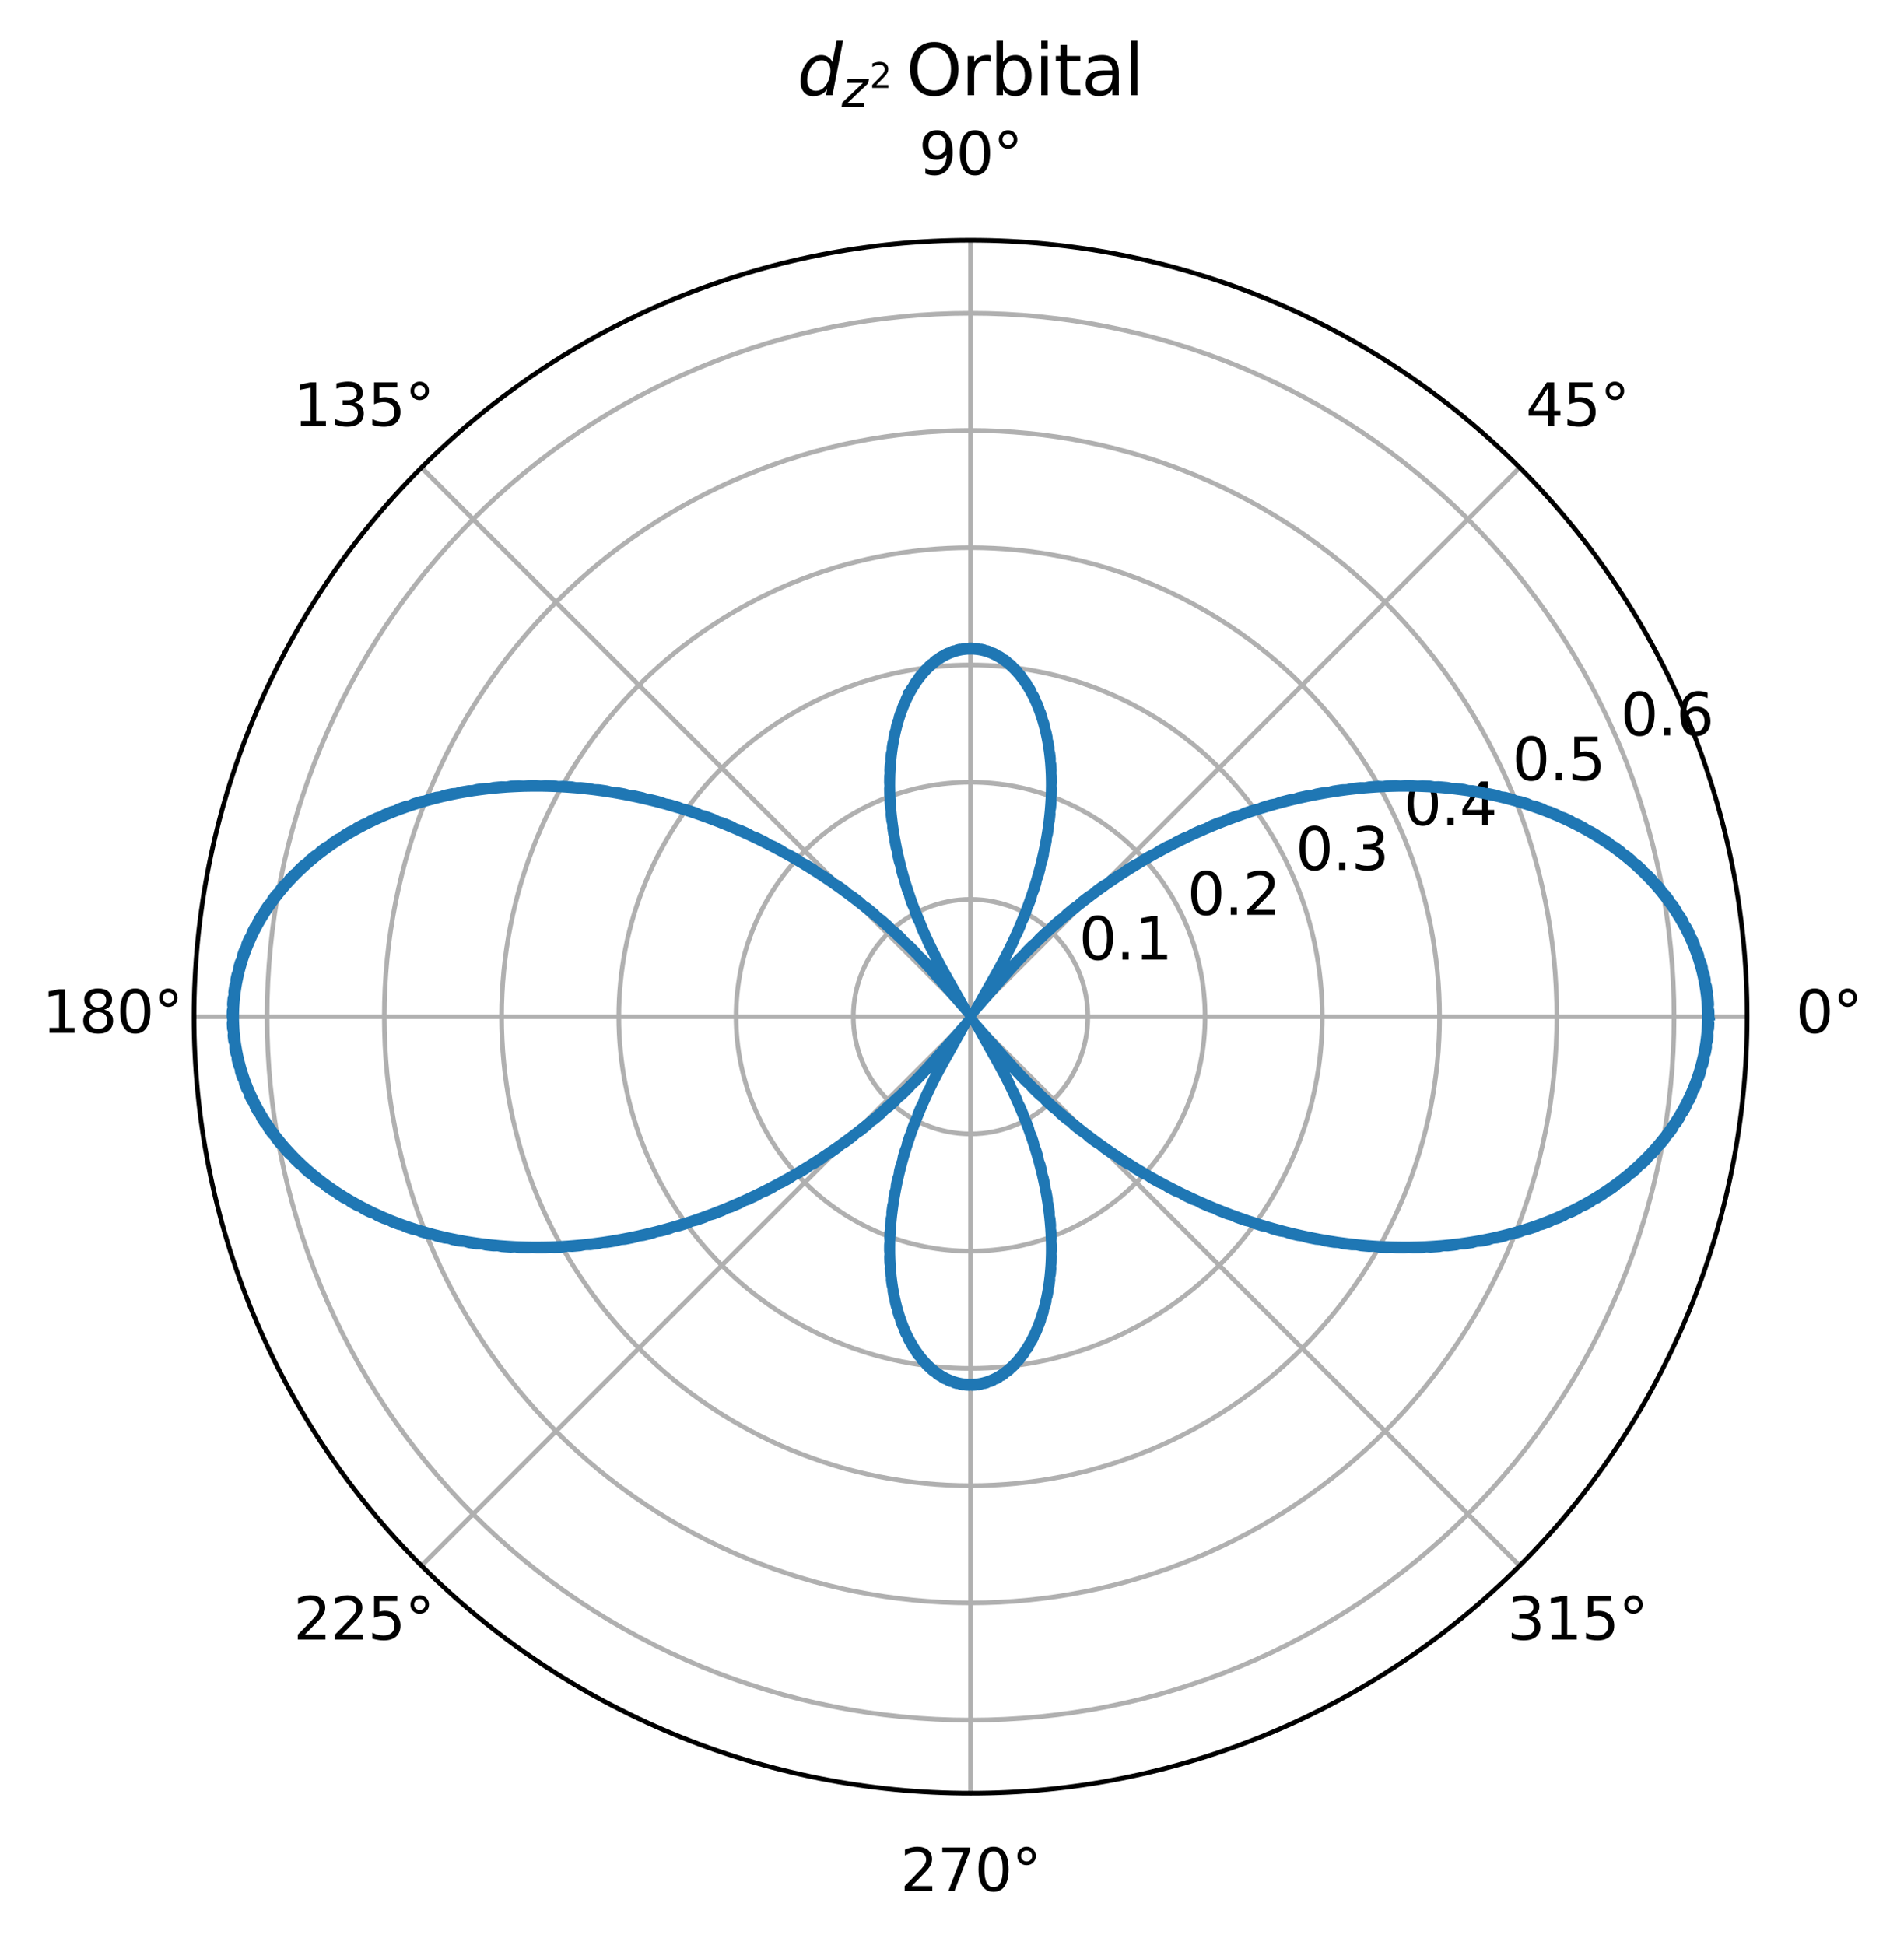 <?xml version="1.0" encoding="utf-8" standalone="no"?>
<!DOCTYPE svg PUBLIC "-//W3C//DTD SVG 1.1//EN"
  "http://www.w3.org/Graphics/SVG/1.1/DTD/svg11.dtd">
<svg xmlns:xlink="http://www.w3.org/1999/xlink" width="326.237pt" height="333.308pt" viewBox="0 0 326.237 333.308" xmlns="http://www.w3.org/2000/svg" version="1.1">
 <defs>
  <style type="text/css">*{stroke-linejoin: round; stroke-linecap: butt}</style>
 </defs>
 <g id="figure_1">
  <g id="patch_1">
   <path d="M 0 333.308 
L 326.237 333.308 
L 326.237 0 
L 0 0 
z
" style="fill: #ffffff"/>
  </g>
  <g id="axes_1">
   <g id="patch_2">
    <path d="M 299.356 174.213 
C 299.356 156.74 295.914 139.438 289.227 123.295 
C 282.541 107.152 272.74 92.483 260.385 80.128 
C 248.029 67.773 233.361 57.972 217.218 51.285 
C 201.075 44.599 183.773 41.157 166.3 41.157 
C 148.827 41.157 131.524 44.599 115.381 51.285 
C 99.239 57.972 84.57 67.773 72.215 80.128 
C 59.86 92.483 50.059 107.152 43.372 123.295 
C 36.686 139.438 33.244 156.74 33.244 174.213 
C 33.244 191.686 36.686 208.989 43.372 225.132 
C 50.059 241.274 59.86 255.943 72.215 268.298 
C 84.57 280.653 99.239 290.454 115.381 297.141 
C 131.524 303.827 148.827 307.269 166.3 307.269 
C 183.773 307.269 201.075 303.827 217.218 297.141 
C 233.361 290.454 248.029 280.653 260.385 268.298 
C 272.74 255.943 282.541 241.274 289.227 225.132 
C 295.914 208.989 299.356 191.686 299.356 174.213 
M 166.3 174.213 
C 166.3 174.213 166.3 174.213 166.3 174.213 
C 166.3 174.213 166.3 174.213 166.3 174.213 
C 166.3 174.213 166.3 174.213 166.3 174.213 
C 166.3 174.213 166.3 174.213 166.3 174.213 
C 166.3 174.213 166.3 174.213 166.3 174.213 
C 166.3 174.213 166.3 174.213 166.3 174.213 
C 166.3 174.213 166.3 174.213 166.3 174.213 
C 166.3 174.213 166.3 174.213 166.3 174.213 
C 166.3 174.213 166.3 174.213 166.3 174.213 
C 166.3 174.213 166.3 174.213 166.3 174.213 
C 166.3 174.213 166.3 174.213 166.3 174.213 
C 166.3 174.213 166.3 174.213 166.3 174.213 
C 166.3 174.213 166.3 174.213 166.3 174.213 
C 166.3 174.213 166.3 174.213 166.3 174.213 
C 166.3 174.213 166.3 174.213 166.3 174.213 
C 166.3 174.213 166.3 174.213 166.3 174.213 
z
" style="fill: #ffffff"/>
   </g>
   <g id="matplotlib.axis_1">
    <g id="xtick_1">
     <g id="line2d_1">
      <path d="M 166.3 174.213 
L 299.356 174.213 
" clip-path="url(#p0aea8c64fa)" style="fill: none; stroke: #b0b0b0; stroke-width: 0.8; stroke-linecap: square"/>
     </g>
     <g id="text_1">
      <!-- 0° -->
      <g transform="translate(307.675 176.973) scale(0.1 -0.1)">
       <defs>
        <path id="DejaVuSans-30" d="M 2034 4250 
Q 1547 4250 1301 3770 
Q 1056 3291 1056 2328 
Q 1056 1369 1301 889 
Q 1547 409 2034 409 
Q 2525 409 2770 889 
Q 3016 1369 3016 2328 
Q 3016 3291 2770 3770 
Q 2525 4250 2034 4250 
z
M 2034 4750 
Q 2819 4750 3233 4129 
Q 3647 3509 3647 2328 
Q 3647 1150 3233 529 
Q 2819 -91 2034 -91 
Q 1250 -91 836 529 
Q 422 1150 422 2328 
Q 422 3509 836 4129 
Q 1250 4750 2034 4750 
z
" transform="scale(0.016)"/>
        <path id="DejaVuSans-b0" d="M 1600 4347 
Q 1350 4347 1178 4173 
Q 1006 4000 1006 3750 
Q 1006 3503 1178 3333 
Q 1350 3163 1600 3163 
Q 1850 3163 2022 3333 
Q 2194 3503 2194 3750 
Q 2194 3997 2020 4172 
Q 1847 4347 1600 4347 
z
M 1600 4750 
Q 1800 4750 1984 4673 
Q 2169 4597 2303 4453 
Q 2447 4313 2519 4134 
Q 2591 3956 2591 3750 
Q 2591 3338 2302 3052 
Q 2013 2766 1594 2766 
Q 1172 2766 890 3047 
Q 609 3328 609 3750 
Q 609 4169 896 4459 
Q 1184 4750 1600 4750 
z
" transform="scale(0.016)"/>
       </defs>
       <use xlink:href="#DejaVuSans-30"/>
       <use xlink:href="#DejaVuSans-b0" transform="translate(63.623 0)"/>
      </g>
     </g>
    </g>
    <g id="xtick_2">
     <g id="line2d_2">
      <path d="M 166.3 174.213 
L 260.385 80.128 
" clip-path="url(#p0aea8c64fa)" style="fill: none; stroke: #b0b0b0; stroke-width: 0.8; stroke-linecap: square"/>
     </g>
     <g id="text_2">
      <!-- 45° -->
      <g transform="translate(261.422 72.988) scale(0.1 -0.1)">
       <defs>
        <path id="DejaVuSans-34" d="M 2419 4116 
L 825 1625 
L 2419 1625 
L 2419 4116 
z
M 2253 4666 
L 3047 4666 
L 3047 1625 
L 3713 1625 
L 3713 1100 
L 3047 1100 
L 3047 0 
L 2419 0 
L 2419 1100 
L 313 1100 
L 313 1709 
L 2253 4666 
z
" transform="scale(0.016)"/>
        <path id="DejaVuSans-35" d="M 691 4666 
L 3169 4666 
L 3169 4134 
L 1269 4134 
L 1269 2991 
Q 1406 3038 1543 3061 
Q 1681 3084 1819 3084 
Q 2600 3084 3056 2656 
Q 3513 2228 3513 1497 
Q 3513 744 3044 326 
Q 2575 -91 1722 -91 
Q 1428 -91 1123 -41 
Q 819 9 494 109 
L 494 744 
Q 775 591 1075 516 
Q 1375 441 1709 441 
Q 2250 441 2565 725 
Q 2881 1009 2881 1497 
Q 2881 1984 2565 2268 
Q 2250 2553 1709 2553 
Q 1456 2553 1204 2497 
Q 953 2441 691 2322 
L 691 4666 
z
" transform="scale(0.016)"/>
       </defs>
       <use xlink:href="#DejaVuSans-34"/>
       <use xlink:href="#DejaVuSans-35" transform="translate(63.623 0)"/>
       <use xlink:href="#DejaVuSans-b0" transform="translate(127.246 0)"/>
      </g>
     </g>
    </g>
    <g id="xtick_3">
     <g id="line2d_3">
      <path d="M 166.3 174.213 
L 166.3 41.157 
" clip-path="url(#p0aea8c64fa)" style="fill: none; stroke: #b0b0b0; stroke-width: 0.8; stroke-linecap: square"/>
     </g>
     <g id="text_3">
      <!-- 90° -->
      <g transform="translate(157.437 29.917) scale(0.1 -0.1)">
       <defs>
        <path id="DejaVuSans-39" d="M 703 97 
L 703 672 
Q 941 559 1184 500 
Q 1428 441 1663 441 
Q 2288 441 2617 861 
Q 2947 1281 2994 2138 
Q 2813 1869 2534 1725 
Q 2256 1581 1919 1581 
Q 1219 1581 811 2004 
Q 403 2428 403 3163 
Q 403 3881 828 4315 
Q 1253 4750 1959 4750 
Q 2769 4750 3195 4129 
Q 3622 3509 3622 2328 
Q 3622 1225 3098 567 
Q 2575 -91 1691 -91 
Q 1453 -91 1209 -44 
Q 966 3 703 97 
z
M 1959 2075 
Q 2384 2075 2632 2365 
Q 2881 2656 2881 3163 
Q 2881 3666 2632 3958 
Q 2384 4250 1959 4250 
Q 1534 4250 1286 3958 
Q 1038 3666 1038 3163 
Q 1038 2656 1286 2365 
Q 1534 2075 1959 2075 
z
" transform="scale(0.016)"/>
       </defs>
       <use xlink:href="#DejaVuSans-39"/>
       <use xlink:href="#DejaVuSans-30" transform="translate(63.623 0)"/>
       <use xlink:href="#DejaVuSans-b0" transform="translate(127.246 0)"/>
      </g>
     </g>
    </g>
    <g id="xtick_4">
     <g id="line2d_4">
      <path d="M 166.3 174.213 
L 72.215 80.128 
" clip-path="url(#p0aea8c64fa)" style="fill: none; stroke: #b0b0b0; stroke-width: 0.8; stroke-linecap: square"/>
     </g>
     <g id="text_4">
      <!-- 135° -->
      <g transform="translate(50.272 72.988) scale(0.1 -0.1)">
       <defs>
        <path id="DejaVuSans-31" d="M 794 531 
L 1825 531 
L 1825 4091 
L 703 3866 
L 703 4441 
L 1819 4666 
L 2450 4666 
L 2450 531 
L 3481 531 
L 3481 0 
L 794 0 
L 794 531 
z
" transform="scale(0.016)"/>
        <path id="DejaVuSans-33" d="M 2597 2516 
Q 3050 2419 3304 2112 
Q 3559 1806 3559 1356 
Q 3559 666 3084 287 
Q 2609 -91 1734 -91 
Q 1441 -91 1130 -33 
Q 819 25 488 141 
L 488 750 
Q 750 597 1062 519 
Q 1375 441 1716 441 
Q 2309 441 2620 675 
Q 2931 909 2931 1356 
Q 2931 1769 2642 2001 
Q 2353 2234 1838 2234 
L 1294 2234 
L 1294 2753 
L 1863 2753 
Q 2328 2753 2575 2939 
Q 2822 3125 2822 3475 
Q 2822 3834 2567 4026 
Q 2313 4219 1838 4219 
Q 1578 4219 1281 4162 
Q 984 4106 628 3988 
L 628 4550 
Q 988 4650 1302 4700 
Q 1616 4750 1894 4750 
Q 2613 4750 3031 4423 
Q 3450 4097 3450 3541 
Q 3450 3153 3228 2886 
Q 3006 2619 2597 2516 
z
" transform="scale(0.016)"/>
       </defs>
       <use xlink:href="#DejaVuSans-31"/>
       <use xlink:href="#DejaVuSans-33" transform="translate(63.623 0)"/>
       <use xlink:href="#DejaVuSans-35" transform="translate(127.246 0)"/>
       <use xlink:href="#DejaVuSans-b0" transform="translate(190.869 0)"/>
      </g>
     </g>
    </g>
    <g id="xtick_5">
     <g id="line2d_5">
      <path d="M 166.3 174.213 
L 33.244 174.213 
" clip-path="url(#p0aea8c64fa)" style="fill: none; stroke: #b0b0b0; stroke-width: 0.8; stroke-linecap: square"/>
     </g>
     <g id="text_5">
      <!-- 180° -->
      <g transform="translate(7.2 176.973) scale(0.1 -0.1)">
       <defs>
        <path id="DejaVuSans-38" d="M 2034 2216 
Q 1584 2216 1326 1975 
Q 1069 1734 1069 1313 
Q 1069 891 1326 650 
Q 1584 409 2034 409 
Q 2484 409 2743 651 
Q 3003 894 3003 1313 
Q 3003 1734 2745 1975 
Q 2488 2216 2034 2216 
z
M 1403 2484 
Q 997 2584 770 2862 
Q 544 3141 544 3541 
Q 544 4100 942 4425 
Q 1341 4750 2034 4750 
Q 2731 4750 3128 4425 
Q 3525 4100 3525 3541 
Q 3525 3141 3298 2862 
Q 3072 2584 2669 2484 
Q 3125 2378 3379 2068 
Q 3634 1759 3634 1313 
Q 3634 634 3220 271 
Q 2806 -91 2034 -91 
Q 1263 -91 848 271 
Q 434 634 434 1313 
Q 434 1759 690 2068 
Q 947 2378 1403 2484 
z
M 1172 3481 
Q 1172 3119 1398 2916 
Q 1625 2713 2034 2713 
Q 2441 2713 2670 2916 
Q 2900 3119 2900 3481 
Q 2900 3844 2670 4047 
Q 2441 4250 2034 4250 
Q 1625 4250 1398 4047 
Q 1172 3844 1172 3481 
z
" transform="scale(0.016)"/>
       </defs>
       <use xlink:href="#DejaVuSans-31"/>
       <use xlink:href="#DejaVuSans-38" transform="translate(63.623 0)"/>
       <use xlink:href="#DejaVuSans-30" transform="translate(127.246 0)"/>
       <use xlink:href="#DejaVuSans-b0" transform="translate(190.869 0)"/>
      </g>
     </g>
    </g>
    <g id="xtick_6">
     <g id="line2d_6">
      <path d="M 166.3 174.213 
L 72.215 268.298 
" clip-path="url(#p0aea8c64fa)" style="fill: none; stroke: #b0b0b0; stroke-width: 0.8; stroke-linecap: square"/>
     </g>
     <g id="text_6">
      <!-- 225° -->
      <g transform="translate(50.272 280.957) scale(0.1 -0.1)">
       <defs>
        <path id="DejaVuSans-32" d="M 1228 531 
L 3431 531 
L 3431 0 
L 469 0 
L 469 531 
Q 828 903 1448 1529 
Q 2069 2156 2228 2338 
Q 2531 2678 2651 2914 
Q 2772 3150 2772 3378 
Q 2772 3750 2511 3984 
Q 2250 4219 1831 4219 
Q 1534 4219 1204 4116 
Q 875 4013 500 3803 
L 500 4441 
Q 881 4594 1212 4672 
Q 1544 4750 1819 4750 
Q 2544 4750 2975 4387 
Q 3406 4025 3406 3419 
Q 3406 3131 3298 2873 
Q 3191 2616 2906 2266 
Q 2828 2175 2409 1742 
Q 1991 1309 1228 531 
z
" transform="scale(0.016)"/>
       </defs>
       <use xlink:href="#DejaVuSans-32"/>
       <use xlink:href="#DejaVuSans-32" transform="translate(63.623 0)"/>
       <use xlink:href="#DejaVuSans-35" transform="translate(127.246 0)"/>
       <use xlink:href="#DejaVuSans-b0" transform="translate(190.869 0)"/>
      </g>
     </g>
    </g>
    <g id="xtick_7">
     <g id="line2d_7">
      <path d="M 166.3 174.213 
L 166.3 307.269 
" clip-path="url(#p0aea8c64fa)" style="fill: none; stroke: #b0b0b0; stroke-width: 0.8; stroke-linecap: square"/>
     </g>
     <g id="text_7">
      <!-- 270° -->
      <g transform="translate(154.256 324.029) scale(0.1 -0.1)">
       <defs>
        <path id="DejaVuSans-37" d="M 525 4666 
L 3525 4666 
L 3525 4397 
L 1831 0 
L 1172 0 
L 2766 4134 
L 525 4134 
L 525 4666 
z
" transform="scale(0.016)"/>
       </defs>
       <use xlink:href="#DejaVuSans-32"/>
       <use xlink:href="#DejaVuSans-37" transform="translate(63.623 0)"/>
       <use xlink:href="#DejaVuSans-30" transform="translate(127.246 0)"/>
       <use xlink:href="#DejaVuSans-b0" transform="translate(190.869 0)"/>
      </g>
     </g>
    </g>
    <g id="xtick_8">
     <g id="line2d_8">
      <path d="M 166.3 174.213 
L 260.385 268.298 
" clip-path="url(#p0aea8c64fa)" style="fill: none; stroke: #b0b0b0; stroke-width: 0.8; stroke-linecap: square"/>
     </g>
     <g id="text_8">
      <!-- 315° -->
      <g transform="translate(258.24 280.957) scale(0.1 -0.1)">
       <use xlink:href="#DejaVuSans-33"/>
       <use xlink:href="#DejaVuSans-31" transform="translate(63.623 0)"/>
       <use xlink:href="#DejaVuSans-35" transform="translate(127.246 0)"/>
       <use xlink:href="#DejaVuSans-b0" transform="translate(190.869 0)"/>
      </g>
     </g>
    </g>
   </g>
   <g id="matplotlib.axis_2">
    <g id="ytick_1">
     <g id="line2d_9">
      <path d="M 186.39 174.213 
C 186.39 171.575 185.87 168.962 184.86 166.525 
C 183.851 164.088 182.371 161.873 180.505 160.007 
C 178.64 158.142 176.425 156.662 173.988 155.653 
C 171.55 154.643 168.938 154.123 166.3 154.123 
C 163.662 154.123 161.049 154.643 158.612 155.653 
C 156.174 156.662 153.96 158.142 152.094 160.007 
C 150.229 161.873 148.749 164.088 147.739 166.525 
C 146.73 168.962 146.21 171.575 146.21 174.213 
C 146.21 176.851 146.73 179.464 147.739 181.901 
C 148.749 184.339 150.229 186.553 152.094 188.419 
C 153.96 190.284 156.174 191.764 158.612 192.774 
C 161.049 193.783 163.662 194.303 166.3 194.303 
C 168.938 194.303 171.55 193.783 173.988 192.774 
C 176.425 191.764 178.64 190.284 180.505 188.419 
C 182.371 186.553 183.851 184.339 184.86 181.901 
C 185.87 179.464 186.39 176.851 186.39 174.213 
" clip-path="url(#p0aea8c64fa)" style="fill: none; stroke: #b0b0b0; stroke-width: 0.8; stroke-linecap: square"/>
     </g>
     <g id="text_9">
      <!-- 0.1 -->
      <g transform="translate(184.86 164.445) scale(0.1 -0.1)">
       <defs>
        <path id="DejaVuSans-2e" d="M 684 794 
L 1344 794 
L 1344 0 
L 684 0 
L 684 794 
z
" transform="scale(0.016)"/>
       </defs>
       <use xlink:href="#DejaVuSans-30"/>
       <use xlink:href="#DejaVuSans-2e" transform="translate(63.623 0)"/>
       <use xlink:href="#DejaVuSans-31" transform="translate(95.41 0)"/>
      </g>
     </g>
    </g>
    <g id="ytick_2">
     <g id="line2d_10">
      <path d="M 206.48 174.213 
C 206.48 168.937 205.44 163.712 203.421 158.837 
C 201.402 153.962 198.442 149.533 194.711 145.802 
C 190.98 142.071 186.551 139.111 181.676 137.092 
C 176.801 135.073 171.576 134.033 166.3 134.033 
C 161.023 134.033 155.798 135.073 150.924 137.092 
C 146.049 139.111 141.619 142.071 137.888 145.802 
C 134.157 149.533 131.198 153.962 129.178 158.837 
C 127.159 163.712 126.12 168.937 126.12 174.213 
C 126.12 179.49 127.159 184.715 129.178 189.589 
C 131.198 194.464 134.157 198.894 137.888 202.625 
C 141.619 206.356 146.049 209.315 150.924 211.334 
C 155.798 213.354 161.023 214.393 166.3 214.393 
C 171.576 214.393 176.801 213.354 181.676 211.334 
C 186.551 209.315 190.98 206.356 194.711 202.625 
C 198.442 198.894 201.402 194.464 203.421 189.589 
C 205.44 184.715 206.48 179.49 206.48 174.213 
" clip-path="url(#p0aea8c64fa)" style="fill: none; stroke: #b0b0b0; stroke-width: 0.8; stroke-linecap: square"/>
     </g>
     <g id="text_10">
      <!-- 0.2 -->
      <g transform="translate(203.421 156.757) scale(0.1 -0.1)">
       <use xlink:href="#DejaVuSans-30"/>
       <use xlink:href="#DejaVuSans-2e" transform="translate(63.623 0)"/>
       <use xlink:href="#DejaVuSans-32" transform="translate(95.41 0)"/>
      </g>
     </g>
    </g>
    <g id="ytick_3">
     <g id="line2d_11">
      <path d="M 226.569 174.213 
C 226.569 166.299 225.01 158.461 221.982 151.149 
C 218.953 143.837 214.513 137.193 208.917 131.596 
C 203.32 126 196.676 121.56 189.364 118.531 
C 182.052 115.503 174.214 113.944 166.3 113.944 
C 158.385 113.944 150.548 115.503 143.236 118.531 
C 135.923 121.56 129.279 126 123.683 131.596 
C 118.086 137.193 113.647 143.837 110.618 151.149 
C 107.589 158.461 106.03 166.299 106.03 174.213 
C 106.03 182.128 107.589 189.965 110.618 197.277 
C 113.647 204.589 118.086 211.234 123.683 216.83 
C 129.279 222.427 135.923 226.866 143.236 229.895 
C 150.548 232.924 158.385 234.483 166.3 234.483 
C 174.214 234.483 182.052 232.924 189.364 229.895 
C 196.676 226.866 203.32 222.427 208.917 216.83 
C 214.513 211.234 218.953 204.589 221.982 197.277 
C 225.01 189.965 226.569 182.128 226.569 174.213 
" clip-path="url(#p0aea8c64fa)" style="fill: none; stroke: #b0b0b0; stroke-width: 0.8; stroke-linecap: square"/>
     </g>
     <g id="text_11">
      <!-- 0.3 -->
      <g transform="translate(221.982 149.069) scale(0.1 -0.1)">
       <use xlink:href="#DejaVuSans-30"/>
       <use xlink:href="#DejaVuSans-2e" transform="translate(63.623 0)"/>
       <use xlink:href="#DejaVuSans-33" transform="translate(95.41 0)"/>
      </g>
     </g>
    </g>
    <g id="ytick_4">
     <g id="line2d_12">
      <path d="M 246.659 174.213 
C 246.659 163.66 244.581 153.21 240.542 143.461 
C 236.504 133.711 230.584 124.852 223.123 117.39 
C 215.661 109.928 206.801 104.009 197.052 99.971 
C 187.303 95.932 176.852 93.854 166.3 93.854 
C 155.747 93.854 145.297 95.932 135.547 99.971 
C 125.798 104.009 116.939 109.928 109.477 117.39 
C 102.015 124.852 96.096 133.711 92.057 143.461 
C 88.019 153.21 85.94 163.66 85.94 174.213 
C 85.94 184.766 88.019 195.216 92.057 204.965 
C 96.096 214.715 102.015 223.574 109.477 231.036 
C 116.939 238.498 125.798 244.417 135.547 248.456 
C 145.297 252.494 155.747 254.573 166.3 254.573 
C 176.852 254.573 187.303 252.494 197.052 248.456 
C 206.801 244.417 215.661 238.498 223.123 231.036 
C 230.584 223.574 236.504 214.715 240.542 204.965 
C 244.581 195.216 246.659 184.766 246.659 174.213 
" clip-path="url(#p0aea8c64fa)" style="fill: none; stroke: #b0b0b0; stroke-width: 0.8; stroke-linecap: square"/>
     </g>
     <g id="text_12">
      <!-- 0.4 -->
      <g transform="translate(240.542 141.381) scale(0.1 -0.1)">
       <use xlink:href="#DejaVuSans-30"/>
       <use xlink:href="#DejaVuSans-2e" transform="translate(63.623 0)"/>
       <use xlink:href="#DejaVuSans-34" transform="translate(95.41 0)"/>
      </g>
     </g>
    </g>
    <g id="ytick_5">
     <g id="line2d_13">
      <path d="M 266.749 174.213 
C 266.749 161.022 264.151 147.96 259.103 135.773 
C 254.055 123.586 246.656 112.512 237.328 103.185 
C 228.001 93.857 216.927 86.458 204.74 81.41 
C 192.553 76.362 179.491 73.764 166.3 73.764 
C 153.109 73.764 140.046 76.362 127.859 81.41 
C 115.673 86.458 104.599 93.857 95.271 103.185 
C 85.944 112.512 78.544 123.586 73.497 135.773 
C 68.449 147.96 65.85 161.022 65.85 174.213 
C 65.85 187.404 68.449 200.467 73.497 212.654 
C 78.544 224.84 85.944 235.914 95.271 245.242 
C 104.599 254.569 115.673 261.968 127.859 267.016 
C 140.046 272.064 153.109 274.663 166.3 274.663 
C 179.491 274.663 192.553 272.064 204.74 267.016 
C 216.927 261.968 228.001 254.569 237.328 245.242 
C 246.656 235.914 254.055 224.84 259.103 212.654 
C 264.151 200.467 266.749 187.404 266.749 174.213 
" clip-path="url(#p0aea8c64fa)" style="fill: none; stroke: #b0b0b0; stroke-width: 0.8; stroke-linecap: square"/>
     </g>
     <g id="text_13">
      <!-- 0.5 -->
      <g transform="translate(259.103 133.693) scale(0.1 -0.1)">
       <use xlink:href="#DejaVuSans-30"/>
       <use xlink:href="#DejaVuSans-2e" transform="translate(63.623 0)"/>
       <use xlink:href="#DejaVuSans-35" transform="translate(95.41 0)"/>
      </g>
     </g>
    </g>
    <g id="ytick_6">
     <g id="line2d_14">
      <path d="M 286.839 174.213 
C 286.839 158.384 283.721 142.709 277.664 128.085 
C 271.606 113.461 262.727 100.172 251.534 88.979 
C 240.341 77.786 227.052 68.907 212.428 62.849 
C 197.804 56.792 182.129 53.674 166.3 53.674 
C 150.471 53.674 134.796 56.792 120.171 62.849 
C 105.547 68.907 92.258 77.786 81.066 88.979 
C 69.873 100.172 60.993 113.461 54.936 128.085 
C 48.878 142.709 45.76 158.384 45.76 174.213 
C 45.76 190.042 48.878 205.717 54.936 220.342 
C 60.993 234.966 69.873 248.255 81.066 259.447 
C 92.258 270.64 105.547 279.519 120.171 285.577 
C 134.796 291.635 150.471 294.753 166.3 294.753 
C 182.129 294.753 197.804 291.635 212.428 285.577 
C 227.052 279.519 240.341 270.64 251.534 259.447 
C 262.727 248.255 271.606 234.966 277.664 220.342 
C 283.721 205.717 286.839 190.042 286.839 174.213 
" clip-path="url(#p0aea8c64fa)" style="fill: none; stroke: #b0b0b0; stroke-width: 0.8; stroke-linecap: square"/>
     </g>
     <g id="text_14">
      <!-- 0.6 -->
      <g transform="translate(277.664 126.005) scale(0.1 -0.1)">
       <defs>
        <path id="DejaVuSans-36" d="M 2113 2584 
Q 1688 2584 1439 2293 
Q 1191 2003 1191 1497 
Q 1191 994 1439 701 
Q 1688 409 2113 409 
Q 2538 409 2786 701 
Q 3034 994 3034 1497 
Q 3034 2003 2786 2293 
Q 2538 2584 2113 2584 
z
M 3366 4563 
L 3366 3988 
Q 3128 4100 2886 4159 
Q 2644 4219 2406 4219 
Q 1781 4219 1451 3797 
Q 1122 3375 1075 2522 
Q 1259 2794 1537 2939 
Q 1816 3084 2150 3084 
Q 2853 3084 3261 2657 
Q 3669 2231 3669 1497 
Q 3669 778 3244 343 
Q 2819 -91 2113 -91 
Q 1303 -91 875 529 
Q 447 1150 447 2328 
Q 447 3434 972 4092 
Q 1497 4750 2381 4750 
Q 2619 4750 2861 4703 
Q 3103 4656 3366 4563 
z
" transform="scale(0.016)"/>
       </defs>
       <use xlink:href="#DejaVuSans-30"/>
       <use xlink:href="#DejaVuSans-2e" transform="translate(63.623 0)"/>
       <use xlink:href="#DejaVuSans-36" transform="translate(95.41 0)"/>
      </g>
     </g>
    </g>
   </g>
   <g id="line2d_15">
    <path d="M 293.023 174.213 
L 290.505 161.751 
L 283.144 150.528 
L 271.504 141.67 
L 256.47 136.09 
L 239.168 134.405 
L 220.871 136.879 
L 202.886 143.397 
L 186.439 153.478 
L 172.57 166.312 
L 170.552 167.59 
L 177.3 152.6 
L 180.215 138.42 
L 179.611 126.266 
L 176.136 117.185 
L 170.715 111.959 
L 164.454 111.04 
L 158.543 114.509 
L 154.133 122.064 
L 152.238 133.054 
L 153.631 146.531 
L 158.77 161.339 
L 164.845 172.215 
L 152.294 158.537 
L 136.806 147.197 
L 119.32 139.118 
L 100.996 134.927 
L 83.122 134.893 
L 66.996 138.908 
L 53.821 146.498 
L 44.592 156.864 
L 40.014 168.958 
L 40.439 181.573 
L 45.834 193.457 
L 55.784 203.424 
L 69.532 210.461 
L 86.04 213.819 
L 104.082 213.083 
L 122.353 208.209 
L 139.579 199.529 
L 154.631 187.724 
L 165.982 174.666 
L 157.635 189.617 
L 153.143 204.288 
L 152.345 217.423 
L 154.724 227.895 
L 159.462 234.799 
L 165.515 237.541 
L 171.717 235.882 
L 176.884 229.967 
L 179.934 220.306 
L 179.984 207.732 
L 176.437 193.328 
L 169.04 178.327 
L 174.685 184.422 
L 189.049 196.862 
L 205.834 206.392 
L 223.961 212.254 
L 242.182 214.026 
L 259.189 211.658 
L 273.727 205.475 
L 284.701 196.148 
L 291.277 184.634 
L 292.952 172.083 
L 289.595 159.745 
L 281.466 148.845 
L 269.186 140.481 
L 253.685 135.523 
L 236.125 134.529 
L 217.79 137.701 
L 199.982 144.861 
L 183.902 155.469 
L 170.55 168.668 
L 171.957 165.067 
L 178.055 150.124 
L 180.346 136.204 
L 179.205 124.499 
L 175.332 116.02 
L 169.689 111.496 
L 163.403 111.32 
L 157.666 115.507 
L 153.614 123.694 
L 152.226 135.176 
L 154.226 148.962 
L 160.015 163.87 
L 162.971 169.799 
L 149.873 156.438 
L 133.976 145.589 
L 116.263 138.13 
L 97.923 134.629 
L 80.253 135.293 
L 64.544 139.952 
L 51.97 148.073 
L 43.483 158.808 
L 39.732 171.076 
L 41.005 183.656 
L 47.205 195.297 
L 57.856 204.837 
L 72.146 211.299 
L 89.001 213.987 
L 107.174 212.548 
L 125.355 207.001 
L 142.29 197.74 
L 156.881 185.497 
L 164.313 177.145 
L 156.61 192.139 
L 152.76 206.637 
L 152.541 219.398 
L 155.382 229.326 
L 160.418 235.563 
L 166.58 237.571 
L 172.689 235.176 
L 177.572 228.585 
L 180.173 218.368 
L 179.651 205.406 
L 175.464 190.813 
L 167.421 175.837 
L 176.892 186.677 
L 191.729 198.692 
L 208.821 207.65 
L 227.054 212.844 
L 245.162 213.913 
L 261.839 210.871 
L 275.847 204.104 
L 286.133 194.336 
L 291.91 182.562 
L 292.737 169.96 
L 288.55 157.779 
L 279.669 147.234 
L 266.775 139.39 
L 250.843 135.068 
L 233.06 134.771 
L 214.724 138.636 
L 197.127 146.423 
L 181.442 157.535 
L 168.629 171.066 
L 173.254 162.537 
L 178.7 147.678 
L 180.379 134.05 
L 178.721 122.824 
L 174.478 114.967 
L 168.644 111.157 
L 162.368 111.724 
L 156.838 116.619 
L 153.171 125.418 
L 152.31 137.363 
L 154.928 151.424 
L 161.368 166.397 
L 160.998 167.422 
L 147.372 154.411 
L 131.095 144.078 
L 113.189 137.254 
L 94.87 134.449 
L 77.441 135.807 
L 62.182 141.095 
L 50.235 149.722 
L 42.508 160.796 
L 39.592 173.204 
L 41.711 185.712 
L 48.703 197.078 
L 60.03 206.161 
L 74.833 212.029 
L 92 214.038 
L 110.266 211.897 
L 128.322 205.688 
L 144.933 195.865 
L 159.04 183.214 
L 162.75 179.646 
L 155.694 194.646 
L 152.481 208.936 
L 152.825 221.292 
L 156.102 230.651 
L 161.407 236.206 
L 167.644 237.475 
L 173.627 234.35 
L 178.195 227.1 
L 180.322 216.353 
L 179.213 203.033 
L 174.381 188.286 
L 166.902 175.054 
L 179.188 188.872 
L 194.473 200.436 
L 211.84 208.801 
L 230.143 213.317 
L 248.102 213.683 
L 264.412 209.978 
L 277.862 202.647 
L 287.436 192.466 
L 292.402 180.467 
L 292.38 167.848 
L 287.37 155.86 
L 277.759 145.7 
L 264.278 138.399 
L 247.948 134.728 
L 229.98 135.131 
L 211.68 139.683 
L 194.326 148.081 
L 179.065 159.669 
L 166.808 173.501 
L 174.441 160.006 
L 179.239 145.267 
L 180.317 131.965 
L 178.164 121.245 
L 173.578 114.03 
L 167.588 110.943 
L 161.354 112.252 
L 156.062 117.842 
L 152.808 127.232 
L 152.493 139.61 
L 155.74 153.913 
L 162.83 168.913 
L 158.928 165.091 
L 144.796 152.46 
L 128.167 142.667 
L 110.102 136.492 
L 91.841 134.388 
L 74.69 136.433 
L 59.913 142.333 
L 48.62 151.441 
L 41.67 162.822 
L 39.596 175.335 
L 42.556 187.736 
L 50.324 198.793 
L 62.304 207.394 
L 77.588 212.649 
L 95.03 213.971 
L 113.352 211.129 
L 131.248 204.271 
L 147.506 193.91 
L 161.105 180.88 
L 161.294 182.163 
L 154.889 197.133 
L 152.303 211.181 
L 153.193 223.101 
L 156.88 231.869 
L 162.422 236.726 
L 168.7 237.254 
L 174.524 233.406 
L 178.749 225.516 
L 180.38 214.264 
L 178.669 200.62 
L 173.188 185.755 
L 168.728 177.488 
L 181.57 191.003 
L 197.276 202.088 
L 214.886 209.843 
L 233.223 213.671 
L 250.994 213.337 
L 266.905 208.981 
L 279.767 201.109 
L 288.608 190.545 
L 292.752 178.355 
L 291.88 165.754 
L 286.06 153.993 
L 275.738 144.248 
L 261.701 137.511 
L 245.006 134.504 
L 226.891 135.61 
L 208.662 140.84 
L 191.586 149.828 
L 176.773 161.868 
L 167.509 172.459 
L 175.518 157.481 
L 179.671 142.896 
L 180.163 129.954 
L 177.537 119.766 
L 172.639 113.21 
L 166.524 110.854 
L 160.367 112.901 
L 155.345 119.174 
L 152.529 129.131 
L 152.778 141.913 
L 156.661 156.421 
L 164.399 171.413 
L 156.764 162.81 
L 142.148 150.59 
L 125.198 141.359 
L 107.01 135.847 
L 88.844 134.445 
L 72.006 137.169 
L 57.744 143.662 
L 47.129 153.225 
L 40.972 164.88 
L 39.743 177.462 
L 43.538 189.722 
L 52.065 200.439 
L 64.672 208.532 
L 80.403 213.157 
L 98.085 213.785 
L 116.425 210.247 
L 134.127 202.755 
L 150.003 191.879 
L 163.073 178.501 
L 159.946 184.69 
L 154.192 199.594 
L 152.224 213.364 
L 153.64 224.82 
L 157.711 232.975 
L 163.459 237.124 
L 169.743 236.909 
L 175.376 232.348 
L 179.228 223.836 
L 180.342 212.107 
L 178.017 198.172 
L 171.886 183.225 
L 170.655 179.884 
L 184.034 193.064 
L 200.134 203.645 
L 217.953 210.772 
L 236.286 213.907 
L 253.834 212.877 
L 269.31 207.885 
L 281.558 199.495 
L 289.647 188.577 
L 292.959 176.231 
L 291.24 163.684 
L 284.622 152.184 
L 273.612 142.881 
L 259.047 136.73 
L 242.024 134.397 
L 223.798 136.207 
L 205.678 142.104 
L 188.909 151.663 
L 174.571 164.125 
L 169.122 169.967 
L 176.485 154.966 
L 179.999 140.573 
L 179.919 128.021 
L 176.846 118.39 
L 171.664 112.51 
L 165.459 110.89 
L 159.412 113.671 
L 154.691 120.61 
L 152.337 131.11 
L 153.166 144.264 
L 157.692 158.943 
L 166.073 173.891 
L 154.509 160.587 
L 139.434 148.805 
L 122.193 140.157 
L 103.919 135.319 
L 85.884 134.62 
L 69.396 138.013 
L 55.678 145.079 
L 45.765 155.068 
L 40.413 166.964 
L 40.033 179.58 
L 44.654 191.664 
L 53.922 202.01 
L 67.128 209.571 
L 83.275 213.552 
L 101.159 213.481 
L 119.481 209.253 
L 136.954 201.142 
L 152.419 189.776 
L 164.942 176.082 
L 158.707 187.221 
L 153.602 202.022 
L 152.242 215.482 
L 154.163 226.446 
L 158.59 233.967 
L 164.51 237.397 
L 170.768 236.44 
L 176.177 231.177 
L 179.63 222.064 
L 180.206 209.888 
L 177.257 195.695 
L 170.475 180.703 
L 172.679 182.238 
L 186.575 195.052 
L 203.041 205.104 
L 221.034 211.588 
L 239.328 214.024 
L 256.615 212.303 
L 271.624 206.691 
L 283.23 197.808 
L 290.549 186.568 
L 293.023 174.101 
L 290.461 161.644 
L 283.059 150.437 
L 271.384 141.604 
L 256.324 136.057 
L 239.008 134.409 
L 220.708 136.919 
L 202.731 143.472 
L 186.303 153.581 
L 172.461 166.435 
L 170.629 167.457 
L 177.343 152.468 
L 180.225 138.302 
L 179.591 126.171 
L 176.095 117.12 
L 170.661 111.931 
L 164.399 111.052 
L 158.495 114.559 
L 154.104 122.148 
L 152.235 133.164 
L 153.66 146.659 
L 158.833 161.472 
L 164.749 172.087 
L 152.168 158.425 
L 136.658 147.109 
L 119.159 139.063 
L 100.834 134.908 
L 82.969 134.911 
L 66.865 138.96 
L 53.72 146.579 
L 44.53 156.966 
L 39.996 169.069 
L 40.465 181.683 
L 45.903 193.556 
L 55.891 203.501 
L 69.668 210.508 
L 86.195 213.831 
L 104.245 213.058 
L 122.512 208.148 
L 139.724 199.437 
L 154.752 187.608 
L 165.891 174.796 
L 157.578 189.751 
L 153.12 204.413 
L 152.353 217.529 
L 154.757 227.973 
L 159.511 234.843 
L 165.571 237.546 
L 171.769 235.848 
L 176.922 229.896 
L 179.949 220.205 
L 179.969 207.611 
L 176.388 193.196 
L 168.957 178.195 
L 174.799 184.543 
L 189.189 196.961 
L 205.991 206.461 
L 224.125 212.288 
L 242.341 214.023 
L 259.331 211.619 
L 273.841 205.405 
L 284.78 196.054 
L 291.314 184.525 
L 292.944 171.971 
L 289.543 159.64 
L 281.374 148.758 
L 269.06 140.421 
L 253.537 135.496 
L 235.964 134.538 
L 217.628 137.747 
L 199.83 144.941 
L 183.77 155.576 
L 170.446 168.793 
L 178.091 149.994 
L 180.35 136.088 
L 179.181 124.409 
L 175.288 115.961 
L 169.634 111.475 
L 163.348 111.339 
L 157.621 115.563 
L 153.589 123.783 
L 152.228 135.29 
L 154.26 149.091 
L 160.083 164.003 
L 162.87 169.672 
L 149.742 156.33 
L 133.825 145.507 
L 116.101 138.081 
L 97.762 134.616 
L 80.103 135.317 
L 64.417 140.01 
L 51.875 148.158 
L 43.428 158.912 
L 39.721 171.189 
L 41.039 183.765 
L 47.281 195.393 
L 57.968 204.909 
L 72.287 211.34 
L 89.159 213.993 
L 107.337 212.517 
L 125.513 206.934 
L 142.431 197.643 
L 156.997 185.378 
L 164.228 177.276 
L 156.559 192.271 
L 152.743 206.759 
L 152.554 219.5 
L 155.418 229.398 
L 160.47 235.6 
L 166.636 237.569 
L 172.74 235.135 
L 177.607 228.509 
L 180.183 218.264 
L 179.63 205.282 
L 175.409 190.679 
L 167.333 175.706 
L 177.011 186.794 
L 191.872 198.787 
L 208.98 207.714 
L 227.217 212.872 
L 245.319 213.904 
L 261.977 210.826 
L 275.957 204.029 
L 286.205 194.238 
L 291.94 182.452 
L 292.722 169.848 
L 288.491 157.677 
L 279.571 147.151 
L 266.645 139.335 
L 250.691 135.047 
L 232.898 134.787 
L 214.563 138.689 
L 196.977 146.509 
L 181.315 157.646 
L 168.53 171.194 
L 173.319 162.404 
L 178.731 147.55 
L 180.378 133.938 
L 178.694 122.738 
L 174.431 114.915 
L 168.589 111.143 
L 162.314 111.749 
L 156.795 116.681 
L 153.15 125.512 
L 152.317 137.48 
L 154.969 151.555 
L 161.443 166.53 
L 160.891 167.298 
L 147.238 154.306 
L 130.941 144.001 
L 113.026 137.211 
L 94.709 134.443 
L 77.294 135.838 
L 62.059 141.158 
L 50.147 149.811 
L 42.46 160.902 
L 39.589 173.317 
L 41.752 185.82 
L 48.785 197.17 
L 60.148 206.229 
L 74.977 212.064 
L 92.159 214.038 
L 110.429 211.859 
L 128.478 205.615 
L 145.071 195.764 
L 162.671 179.778 
L 155.649 194.778 
L 152.469 209.056 
L 152.842 221.39 
L 156.142 230.718 
L 161.46 236.236 
L 167.7 237.466 
L 173.675 234.303 
L 178.226 227.019 
L 180.328 216.244 
L 179.187 202.907 
L 174.32 188.153 
L 166.996 175.184 
L 179.312 188.986 
L 194.619 200.525 
L 212 208.859 
L 230.306 213.339 
L 248.256 213.668 
L 264.546 209.928 
L 277.966 202.568 
L 287.501 192.366 
L 292.424 180.356 
L 292.357 167.737 
L 287.304 155.76 
L 277.655 145.622 
L 264.144 138.349 
L 247.793 134.713 
L 229.817 135.154 
L 211.52 139.742 
L 194.18 148.171 
L 178.942 159.784 
L 166.715 173.631 
L 174.5 159.873 
L 179.264 145.14 
L 180.311 131.857 
L 178.133 121.164 
L 173.529 113.984 
L 167.532 110.935 
L 161.301 112.283 
L 156.023 117.91 
L 152.791 127.33 
L 152.506 139.731 
L 155.786 154.045 
L 162.91 169.046 
L 158.816 164.969 
L 144.657 152.359 
L 128.011 142.595 
L 109.939 136.455 
L 91.682 134.388 
L 74.546 136.47 
L 59.796 142.401 
L 48.538 151.534 
L 41.63 162.93 
L 39.6 175.447 
L 42.605 187.842 
L 50.413 198.882 
L 62.427 207.457 
L 77.735 212.679 
L 95.191 213.964 
L 113.514 211.085 
L 131.401 204.193 
L 147.64 193.804 
L 161.211 180.755 
L 161.22 182.296 
L 154.849 197.264 
L 152.296 211.297 
L 153.214 223.194 
L 156.923 231.93 
L 162.477 236.751 
L 168.755 237.239 
L 174.57 233.353 
L 178.776 225.43 
L 180.38 214.152 
L 178.637 200.492 
L 173.122 185.621 
L 168.827 177.615 
L 181.698 191.113 
L 197.426 202.172 
L 215.047 209.894 
L 233.385 213.687 
L 251.146 213.316 
L 267.034 208.926 
L 279.865 201.026 
L 288.666 190.442 
L 292.766 178.243 
L 291.85 165.644 
L 285.987 153.896 
L 275.628 144.174 
L 261.562 137.467 
L 244.849 134.496 
L 226.727 135.639 
L 208.504 140.904 
L 191.443 149.923 
L 176.655 161.985 
L 167.597 172.328 
L 175.572 157.347 
L 179.691 142.772 
L 180.152 129.85 
L 177.503 119.69 
L 172.588 113.17 
L 166.468 110.853 
L 160.316 112.939 
L 155.309 119.247 
L 152.516 129.233 
L 152.796 142.036 
L 156.713 156.554 
L 164.484 171.545 
L 156.647 162.691 
L 142.006 150.494 
L 125.04 141.293 
L 106.847 135.816 
L 88.686 134.451 
L 71.867 137.211 
L 57.632 143.735 
L 47.054 153.321 
L 40.939 164.989 
L 39.755 177.574 
L 43.594 189.826 
L 52.16 200.524 
L 64.799 208.589 
L 80.554 213.181 
L 98.247 213.772 
L 116.587 210.198 
L 134.278 202.672 
L 150.132 191.769 
L 163.174 178.374 
L 159.878 184.824 
L 154.158 199.723 
L 152.223 213.478 
L 153.666 224.909 
L 157.757 233.03 
L 163.514 237.142 
L 169.798 236.887 
L 175.419 232.289 
L 179.251 223.745 
L 180.337 211.991 
L 177.98 198.042 
L 171.814 183.092 
L 170.759 180.01 
L 184.166 193.171 
L 200.286 203.725 
L 218.115 210.818 
L 236.448 213.916 
L 253.982 212.849 
L 269.435 207.824 
L 281.649 199.407 
L 289.698 188.472 
L 292.966 176.118 
L 291.202 163.576 
L 284.542 152.09 
L 273.497 142.812 
L 258.905 136.692 
L 241.865 134.395 
L 223.635 136.241 
L 205.521 142.173 
L 188.77 151.763 
L 174.457 164.245 
L 169.205 169.835 
L 176.533 154.833 
L 180.014 140.451 
L 179.904 127.921 
L 176.808 118.32 
L 171.612 112.477 
L 165.403 110.896 
L 159.363 113.715 
L 154.658 120.689 
L 152.329 131.216 
L 153.189 144.389 
L 157.75 159.076 
L 166.164 174.021 
L 154.388 160.471 
L 139.289 148.713 
L 122.033 140.096 
L 103.755 135.294 
L 85.729 134.632 
L 69.26 138.06 
L 55.572 145.156 
L 45.696 155.167 
L 40.387 167.075 
L 40.052 179.692 
L 44.717 191.765 
L 54.023 202.09 
L 67.26 209.623 
L 83.428 213.569 
L 101.322 213.461 
L 119.642 209.197 
L 137.102 201.054 
L 152.544 189.663 
L 165.038 175.954 
L 158.645 187.355 
L 153.574 202.15 
L 152.245 215.592 
L 154.192 226.529 
L 158.638 234.016 
L 164.566 237.408 
L 170.822 236.411 
L 176.218 231.112 
L 179.649 221.968 
L 180.196 209.769 
L 177.214 195.564 
L 170.398 180.57 
L 172.789 182.361 
L 186.711 195.155 
L 203.195 205.178 
L 221.197 211.628 
L 239.488 214.027 
L 256.76 212.27 
L 271.744 206.626 
L 283.315 197.717 
L 290.593 186.461 
L 293.023 173.988 
L 290.416 161.537 
L 282.973 150.347 
L 271.264 141.54 
L 256.178 136.025 
L 238.848 134.413 
L 220.545 136.96 
L 202.577 143.547 
L 186.167 153.684 
L 172.352 166.558 
L 170.706 167.324 
L 177.385 152.337 
L 180.234 138.183 
L 179.571 126.076 
L 176.053 117.056 
L 170.607 111.904 
L 164.343 111.064 
L 158.448 114.609 
L 154.075 122.232 
L 152.233 133.275 
L 153.689 146.786 
L 158.896 161.606 
L 164.652 171.958 
L 152.042 158.312 
L 136.51 147.022 
L 118.998 139.009 
L 100.671 134.89 
L 82.816 134.929 
L 66.733 139.013 
L 53.62 146.661 
L 44.468 157.067 
L 39.978 169.181 
L 40.492 181.794 
L 45.972 193.654 
L 55.998 203.578 
L 69.805 210.554 
L 86.351 213.842 
L 104.408 213.032 
L 122.671 208.086 
L 139.868 199.344 
L 154.873 187.491 
L 165.801 174.927 
L 157.522 189.884 
L 153.098 204.538 
L 152.361 217.635 
L 154.79 228.051 
L 159.561 234.886 
L 165.628 237.55 
L 171.821 235.813 
L 176.96 229.826 
L 179.964 220.105 
L 179.954 207.489 
L 176.339 193.063 
L 168.874 178.063 
L 174.914 184.663 
L 189.329 197.059 
L 206.148 206.53 
L 224.288 212.322 
L 242.499 214.02 
L 259.473 211.58 
L 273.955 205.334 
L 284.858 195.96 
L 291.351 184.416 
L 292.936 171.859 
L 289.491 159.535 
L 281.282 148.671 
L 268.935 140.361 
L 253.388 135.469 
L 235.802 134.549 
L 217.466 137.794 
L 199.678 145.022 
L 183.638 155.684 
L 170.343 168.919 
L 172.099 164.8 
L 178.128 149.864 
L 180.354 135.973 
L 179.157 124.318 
L 175.244 115.903 
L 169.579 111.455 
L 163.293 111.357 
L 157.576 115.619 
L 153.564 123.872 
L 152.23 135.404 
L 154.295 149.221 
L 160.153 164.137 
L 162.768 169.546 
L 149.612 156.221 
L 133.674 145.425 
L 115.939 138.032 
L 97.6 134.604 
L 79.953 135.342 
L 64.29 140.068 
L 51.781 148.243 
L 43.373 159.016 
L 39.71 171.301 
L 41.073 183.875 
L 47.357 195.488 
L 58.081 204.981 
L 72.427 211.381 
L 89.316 213.998 
L 107.5 212.485 
L 125.67 206.867 
L 142.572 197.545 
L 157.113 185.258 
L 164.143 177.408 
L 156.508 192.404 
L 152.726 206.882 
L 152.567 219.602 
L 155.455 229.471 
L 160.521 235.636 
L 166.693 237.566 
L 172.79 235.094 
L 177.641 228.433 
L 180.193 218.159 
L 179.61 205.157 
L 175.354 190.546 
L 167.244 175.575 
L 177.131 186.911 
L 192.016 198.881 
L 209.138 207.777 
L 227.381 212.9 
L 245.475 213.895 
L 262.114 210.782 
L 276.065 203.954 
L 286.276 194.141 
L 291.969 182.342 
L 292.706 169.736 
L 288.431 157.574 
L 279.473 147.068 
L 266.515 139.28 
L 250.539 135.027 
L 232.736 134.803 
L 214.402 138.741 
L 196.828 146.594 
L 181.187 157.757 
L 168.432 171.322 
L 173.384 162.27 
L 178.762 147.422 
L 180.377 133.827 
L 178.666 122.653 
L 174.385 114.863 
L 168.533 111.129 
L 162.26 111.774 
L 156.753 116.743 
L 153.129 125.606 
L 152.324 137.598 
L 155.009 151.686 
L 161.518 166.663 
L 160.784 167.173 
L 147.103 154.201 
L 130.788 143.924 
L 112.863 137.168 
L 94.548 134.437 
L 77.147 135.868 
L 61.937 141.221 
L 50.059 149.9 
L 42.413 161.008 
L 39.586 173.429 
L 41.794 185.928 
L 48.868 197.262 
L 60.266 206.296 
L 75.121 212.1 
L 92.319 214.037 
L 110.592 211.821 
L 128.633 205.543 
L 145.209 195.662 
L 162.591 179.911 
L 155.604 194.91 
L 152.457 209.176 
L 152.86 221.488 
L 156.182 230.785 
L 161.513 236.266 
L 167.756 237.458 
L 173.723 234.256 
L 178.257 226.938 
L 180.333 216.135 
L 179.16 202.78 
L 174.26 188.019 
L 167.09 175.313 
L 179.436 189.1 
L 194.766 200.615 
L 212.161 208.916 
L 230.469 213.36 
L 248.41 213.652 
L 264.68 209.877 
L 278.069 202.488 
L 287.566 192.265 
L 292.446 180.245 
L 292.333 167.626 
L 287.238 155.66 
L 277.55 145.543 
L 264.01 138.3 
L 247.639 134.699 
L 229.654 135.176 
L 211.36 139.8 
L 194.034 148.261 
L 178.819 159.898 
L 166.622 173.761 
L 174.56 159.739 
L 179.289 145.014 
L 180.305 131.749 
L 178.101 121.084 
L 173.481 113.938 
L 167.475 110.928 
L 161.249 112.315 
L 155.984 117.978 
L 152.774 127.429 
L 152.518 139.851 
L 155.832 154.177 
L 162.991 169.178 
L 158.704 164.847 
L 144.519 152.259 
L 127.855 142.524 
L 109.776 136.419 
L 91.523 134.388 
L 74.403 136.506 
L 59.679 142.469 
L 48.457 151.626 
L 41.59 163.038 
L 39.605 175.56 
L 42.653 187.948 
L 50.502 198.971 
L 62.55 207.519 
L 77.882 212.708 
L 95.352 213.957 
L 113.677 211.041 
L 131.555 204.116 
L 147.773 193.699 
L 161.317 180.631 
L 161.147 182.43 
L 154.81 197.394 
L 152.29 211.414 
L 153.236 223.287 
L 156.966 231.991 
L 162.531 236.774 
L 168.811 237.224 
L 174.616 233.3 
L 178.803 225.343 
L 180.38 214.039 
L 178.605 200.363 
L 173.055 185.488 
L 168.927 177.743 
L 181.827 191.224 
L 197.576 202.257 
L 215.209 209.946 
L 233.547 213.702 
L 251.297 213.294 
L 267.163 208.87 
L 279.962 200.942 
L 288.724 190.339 
L 292.781 178.131 
L 291.819 165.534 
L 285.914 153.799 
L 275.518 144.099 
L 261.424 137.424 
L 244.693 134.487 
L 226.564 135.668 
L 208.345 140.968 
L 191.3 150.018 
L 176.536 162.103 
L 167.685 172.197 
L 175.625 157.214 
L 179.711 142.649 
L 180.141 129.746 
L 177.467 119.615 
L 172.537 113.131 
L 166.411 110.852 
L 160.265 112.977 
L 155.273 119.321 
L 152.504 129.336 
L 152.814 142.159 
L 156.765 156.687 
L 164.571 171.676 
L 156.53 162.573 
L 141.864 150.397 
L 124.882 141.227 
L 106.684 135.786 
L 88.529 134.458 
L 71.727 137.253 
L 57.52 143.808 
L 46.979 153.417 
L 40.906 165.099 
L 39.767 177.686 
L 43.65 189.929 
L 52.256 200.608 
L 64.927 208.646 
L 80.704 213.204 
L 98.409 213.758 
L 116.749 210.148 
L 134.428 202.589 
L 150.262 191.66 
L 163.275 178.247 
L 159.81 184.958 
L 154.124 199.852 
L 152.221 213.591 
L 153.692 224.997 
L 157.802 233.085 
L 163.569 237.159 
L 169.853 236.865 
L 175.463 232.23 
L 179.274 223.653 
L 180.332 211.876 
L 177.942 197.912 
L 171.742 182.959 
L 170.864 180.135 
L 184.298 193.278 
L 200.439 203.804 
L 218.278 210.864 
L 236.609 213.925 
L 254.131 212.821 
L 269.559 207.763 
L 281.74 199.32 
L 289.749 188.366 
L 292.973 176.006 
L 291.164 163.467 
L 284.463 151.996 
L 273.381 142.742 
L 258.763 136.654 
L 241.707 134.393 
L 223.471 136.276 
L 205.364 142.243 
L 188.631 151.862 
L 174.343 164.366 
L 169.287 169.703 
L 176.581 154.701 
L 180.028 140.33 
L 179.889 127.821 
L 176.77 118.25 
L 171.56 112.443 
L 165.347 110.902 
L 159.313 113.759 
L 154.626 120.768 
L 152.322 131.323 
L 153.213 144.515 
L 157.808 159.21 
L 166.256 174.151 
L 154.266 160.355 
L 139.144 148.622 
L 121.874 140.036 
L 103.592 135.27 
L 85.574 134.645 
L 69.125 138.108 
L 55.466 145.234 
L 45.628 155.266 
L 40.362 167.186 
L 40.072 179.803 
L 44.78 191.866 
L 54.125 202.171 
L 67.393 209.675 
L 83.581 213.587 
L 101.484 213.441 
L 119.802 209.141 
L 137.249 200.966 
L 152.67 189.55 
L 165.133 175.825 
L 158.583 187.489 
L 153.547 202.277 
L 152.249 215.702 
L 154.222 226.612 
L 158.685 234.065 
L 164.622 237.419 
L 170.875 236.383 
L 176.258 231.047 
L 179.667 221.872 
L 180.186 209.65 
L 177.171 195.432 
L 170.32 180.438 
L 172.899 182.484 
L 186.847 195.257 
L 203.35 205.252 
L 221.36 211.667 
L 239.648 214.03 
L 256.905 212.236 
L 271.863 206.56 
L 283.399 197.626 
L 290.637 186.354 
L 293.022 173.876 
L 290.37 161.431 
L 282.886 150.256 
L 271.143 141.475 
L 256.033 135.993 
L 238.687 134.417 
L 220.382 137.001 
L 202.423 143.622 
L 186.032 153.788 
L 172.243 166.682 
L 170.782 167.191 
L 177.427 152.206 
L 180.243 138.065 
L 179.552 125.98 
L 176.012 116.993 
L 170.553 111.877 
L 164.287 111.076 
L 158.401 114.659 
L 154.046 122.316 
L 152.23 133.386 
L 153.718 146.914 
L 158.96 161.74 
L 164.555 171.83 
L 151.915 158.2 
L 136.361 146.936 
L 118.837 138.954 
L 100.508 134.872 
L 82.664 134.948 
L 66.602 139.067 
L 53.52 146.742 
L 44.407 157.169 
L 39.96 169.293 
L 40.519 181.904 
L 46.042 193.753 
L 56.105 203.654 
L 69.941 210.601 
L 86.506 213.853 
L 104.571 213.006 
L 122.83 208.025 
L 140.013 199.251 
L 154.993 187.375 
L 165.71 175.057 
L 157.465 190.017 
L 153.075 204.663 
L 152.37 217.741 
L 154.824 228.128 
L 159.611 234.928 
L 165.684 237.554 
L 171.873 235.778 
L 176.997 229.755 
L 179.978 220.004 
L 179.938 207.367 
L 176.29 192.93 
L 168.79 177.931 
L 175.029 184.783 
L 189.469 197.158 
L 206.305 206.598 
L 224.451 212.355 
L 242.657 214.016 
L 259.614 211.54 
L 274.07 205.264 
L 284.936 195.865 
L 291.387 184.307 
L 292.927 171.746 
L 289.439 159.43 
L 281.189 148.585 
L 268.81 140.302 
L 253.239 135.443 
L 235.641 134.559 
L 217.303 137.841 
L 199.526 145.102 
L 183.507 155.792 
L 170.239 169.045 
L 172.17 164.667 
L 178.164 149.735 
L 180.358 135.858 
L 179.133 124.228 
L 175.2 115.845 
L 169.524 111.434 
L 163.238 111.376 
L 157.532 115.676 
L 153.539 123.961 
L 152.233 135.518 
L 154.33 149.35 
L 160.222 164.271 
L 162.665 169.419 
L 149.482 156.112 
L 133.523 145.343 
L 115.777 137.983 
L 97.438 134.592 
L 79.804 135.367 
L 64.164 140.127 
L 51.687 148.329 
L 43.319 159.121 
L 39.7 171.413 
L 41.108 183.984 
L 47.434 195.584 
L 58.193 205.052 
L 72.567 211.422 
L 89.474 214.003 
L 107.664 212.453 
L 125.828 206.8 
L 142.713 197.448 
L 157.229 185.139 
L 164.058 177.54 
L 156.457 192.537 
L 152.709 207.004 
L 152.58 219.704 
L 155.492 229.543 
L 160.573 235.673 
L 166.749 237.564 
L 172.84 235.053 
L 177.675 228.357 
L 180.203 218.054 
L 179.588 205.033 
L 175.299 190.413 
L 167.155 175.444 
L 177.25 187.028 
L 192.159 198.975 
L 209.297 207.84 
L 227.544 212.927 
L 245.631 213.885 
L 262.252 210.736 
L 276.174 203.879 
L 286.348 194.043 
L 291.997 182.232 
L 292.69 169.624 
L 288.372 157.472 
L 279.374 146.986 
L 266.385 139.226 
L 250.387 135.006 
L 232.573 134.82 
L 214.24 138.795 
L 196.679 146.68 
L 181.06 157.868 
L 168.334 171.45 
L 173.449 162.136 
L 178.793 147.293 
L 180.375 133.715 
L 178.638 122.568 
L 174.338 114.811 
L 168.478 111.115 
L 162.206 111.8 
L 156.711 116.806 
L 153.108 125.7 
L 152.332 137.715 
L 155.05 151.817 
L 161.593 166.796 
L 160.676 167.049 
L 146.969 154.097 
L 130.634 143.848 
L 112.7 137.125 
L 94.388 134.431 
L 77.001 135.899 
L 61.816 141.285 
L 49.971 149.99 
L 42.366 161.115 
L 39.583 173.542 
L 41.836 186.035 
L 48.951 197.354 
L 60.384 206.363 
L 75.266 212.134 
L 92.478 214.036 
L 110.755 211.783 
L 128.789 205.47 
L 145.346 195.56 
L 162.512 180.044 
L 155.559 195.041 
L 152.446 209.296 
L 152.878 221.585 
L 156.222 230.852 
L 161.566 236.296 
L 167.812 237.448 
L 173.772 234.208 
L 178.288 226.856 
L 180.338 216.026 
L 179.134 202.653 
L 174.199 187.885 
L 167.184 175.442 
L 179.56 189.214 
L 194.913 200.704 
L 212.321 208.974 
L 230.632 213.381 
L 248.563 213.636 
L 264.813 209.827 
L 278.172 202.409 
L 287.63 192.165 
L 292.467 180.134 
L 292.31 167.515 
L 287.171 155.561 
L 277.446 145.465 
L 263.875 138.251 
L 247.484 134.685 
L 229.491 135.199 
L 211.2 139.859 
L 193.888 148.352 
L 178.696 160.013 
L 166.529 173.89 
L 174.619 159.606 
L 179.314 144.888 
L 180.298 131.642 
L 178.069 121.004 
L 173.432 113.892 
L 167.419 110.921 
L 161.196 112.347 
L 155.945 118.046 
L 152.758 127.527 
L 152.531 139.972 
L 155.879 154.309 
L 163.071 169.311 
L 158.591 164.726 
L 144.381 152.158 
L 127.699 142.453 
L 109.613 136.382 
L 91.364 134.389 
L 74.26 136.543 
L 59.563 142.538 
L 48.376 151.719 
L 41.55 163.146 
L 39.61 175.672 
L 42.703 188.054 
L 50.592 199.059 
L 62.673 207.581 
L 78.03 212.737 
L 95.513 213.949 
L 113.84 210.997 
L 131.708 204.037 
L 147.907 193.593 
L 161.423 180.506 
L 161.073 182.563 
L 154.771 197.525 
L 152.284 211.531 
L 153.258 223.38 
L 157.009 232.052 
L 162.585 236.798 
L 168.866 237.208 
L 174.662 233.246 
L 178.83 225.256 
L 180.38 213.927 
L 178.573 200.234 
L 172.989 185.354 
L 169.027 177.87 
L 181.955 191.334 
L 197.726 202.341 
L 215.371 209.997 
L 233.709 213.717 
L 251.448 213.272 
L 267.292 208.814 
L 280.059 200.858 
L 288.782 190.236 
L 292.794 178.019 
L 291.788 165.424 
L 285.841 153.703 
L 275.408 144.026 
L 261.285 137.38 
L 244.536 134.479 
L 226.401 135.697 
L 208.187 141.033 
L 191.157 150.114 
L 176.418 162.221 
L 167.772 172.065 
L 175.678 157.081 
L 179.73 142.525 
L 180.13 129.642 
L 177.432 119.541 
L 172.486 113.091 
L 166.355 110.852 
L 160.213 113.015 
L 155.237 119.395 
L 152.492 129.439 
L 152.832 142.282 
L 156.817 156.82 
L 164.657 171.807 
L 156.413 162.454 
L 141.722 150.301 
L 124.724 141.161 
L 106.52 135.755 
L 88.372 134.465 
L 71.588 137.296 
L 57.409 143.881 
L 46.904 153.513 
L 40.874 165.209 
L 39.779 177.799 
L 43.706 190.033 
L 52.351 200.693 
L 65.055 208.703 
L 80.855 213.227 
L 98.571 213.745 
L 116.911 210.097 
L 134.579 202.506 
L 150.391 191.55 
L 163.376 178.12 
L 159.743 185.091 
L 154.091 199.981 
L 152.221 213.705 
L 153.718 225.084 
L 157.847 233.14 
L 163.624 237.176 
L 169.907 236.843 
L 175.506 232.17 
L 179.297 223.561 
L 180.327 211.76 
L 177.904 197.781 
L 171.669 182.825 
L 170.969 180.26 
L 184.431 193.384 
L 200.591 203.883 
L 218.44 210.909 
L 236.77 213.934 
L 254.279 212.793 
L 269.683 207.702 
L 281.831 199.232 
L 289.799 188.261 
L 292.979 175.893 
L 291.126 163.359 
L 284.382 151.903 
L 273.265 142.673 
L 258.62 136.616 
L 241.548 134.391 
L 223.308 136.312 
L 205.208 142.314 
L 188.492 151.962 
L 174.23 164.487 
L 169.368 169.571 
L 176.628 154.569 
L 180.042 140.209 
L 179.873 127.722 
L 176.731 118.181 
L 171.507 112.41 
L 165.29 110.908 
L 159.264 113.803 
L 154.593 120.847 
L 152.314 131.43 
L 153.237 144.641 
L 157.866 159.343 
L 166.252 174.146 
L 154.144 160.24 
L 138.998 148.53 
L 121.714 139.976 
L 103.429 135.246 
L 85.419 134.658 
L 68.99 138.156 
L 55.36 145.311 
L 45.56 155.365 
L 40.337 167.297 
L 40.092 179.915 
L 44.843 191.967 
L 54.227 202.251 
L 67.525 209.726 
L 83.734 213.604 
L 101.647 213.421 
L 119.963 209.085 
L 137.397 200.878 
L 152.794 189.437 
L 165.228 175.696 
L 158.521 187.623 
L 153.519 202.404 
L 152.253 215.812 
L 154.252 226.694 
L 158.733 234.114 
L 164.678 237.429 
L 170.928 236.354 
L 176.299 230.981 
L 179.686 221.775 
L 180.175 209.53 
L 177.127 195.3 
L 170.242 180.305 
L 173.009 182.606 
L 186.984 195.36 
L 203.505 205.326 
L 221.524 211.707 
L 239.807 214.032 
L 257.05 212.202 
L 271.982 206.494 
L 283.483 197.534 
L 290.68 186.247 
L 293.02 173.763 
L 290.324 161.324 
L 282.8 150.166 
L 271.022 141.411 
L 255.887 135.961 
L 238.527 134.421 
L 220.219 137.043 
L 202.269 143.698 
L 185.896 153.892 
L 172.135 166.806 
L 170.858 167.058 
L 177.469 152.075 
L 180.251 137.947 
L 179.531 125.886 
L 175.97 116.929 
L 170.5 111.851 
L 164.231 111.089 
L 158.354 114.71 
L 154.017 122.401 
L 152.228 133.497 
L 153.748 147.042 
L 159.024 161.873 
L 164.458 171.702 
L 151.789 158.088 
L 136.213 146.849 
L 118.676 138.9 
L 100.346 134.854 
L 82.511 134.968 
L 66.471 139.12 
L 53.42 146.824 
L 44.346 157.271 
L 39.943 169.404 
L 40.547 182.015 
L 46.113 193.851 
L 56.213 203.73 
L 70.078 210.647 
L 86.662 213.864 
L 104.735 212.98 
L 122.99 207.963 
L 140.157 199.158 
L 155.114 187.258 
L 165.62 175.188 
L 157.409 190.151 
L 153.053 204.788 
L 152.379 217.847 
L 154.857 228.206 
L 159.661 234.971 
L 165.74 237.558 
L 171.925 235.743 
L 177.035 229.684 
L 179.992 219.903 
L 179.923 207.245 
L 176.24 192.798 
L 168.707 177.799 
L 175.144 184.903 
L 189.61 197.256 
L 206.462 206.667 
L 224.615 212.389 
L 242.815 214.012 
L 259.755 211.501 
L 274.183 205.193 
L 285.014 195.771 
L 291.423 184.198 
L 292.918 171.634 
L 289.386 159.326 
L 281.096 148.498 
L 268.684 140.242 
L 253.09 135.417 
L 235.479 134.57 
L 217.141 137.889 
L 199.374 145.183 
L 183.375 155.9 
L 170.136 169.171 
L 172.24 164.533 
L 178.2 149.605 
L 180.361 135.743 
L 179.109 124.138 
L 175.156 115.788 
L 169.469 111.414 
L 163.183 111.395 
L 157.487 115.733 
L 153.514 124.051 
L 152.235 135.632 
L 154.365 149.48 
L 160.292 164.404 
L 162.563 169.293 
L 149.351 156.004 
L 133.372 145.262 
L 115.615 137.935 
L 97.276 134.581 
L 79.654 135.392 
L 64.038 140.185 
L 51.594 148.415 
L 43.265 159.225 
L 39.69 171.525 
L 41.143 184.093 
L 47.511 195.679 
L 58.307 205.124 
L 72.708 211.462 
L 89.632 214.008 
L 107.827 212.42 
L 125.985 206.732 
L 142.854 197.35 
L 157.344 185.019 
L 163.974 177.672 
L 156.407 192.67 
L 152.693 207.127 
L 152.594 219.805 
L 155.529 229.615 
L 160.625 235.709 
L 166.805 237.561 
L 172.89 235.011 
L 177.709 228.28 
L 180.212 217.949 
L 179.567 204.908 
L 175.244 190.28 
L 167.066 175.314 
L 177.37 187.145 
L 192.303 199.068 
L 209.456 207.902 
L 227.707 212.954 
L 245.787 213.874 
L 262.389 210.691 
L 276.282 203.803 
L 286.419 193.945 
L 292.026 182.121 
L 292.673 169.512 
L 288.311 157.37 
L 279.275 146.903 
L 266.255 139.172 
L 250.235 134.987 
L 232.411 134.837 
L 214.079 138.848 
L 196.53 146.766 
L 180.933 157.98 
L 168.236 171.578 
L 173.514 162.003 
L 178.823 147.165 
L 180.374 133.604 
L 178.61 122.482 
L 174.291 114.759 
L 168.422 111.102 
L 162.152 111.826 
L 156.669 116.868 
L 153.088 125.794 
L 152.34 137.833 
L 155.091 151.948 
L 161.668 166.929 
L 160.569 166.925 
L 146.834 153.993 
L 130.48 143.771 
L 112.538 137.083 
L 94.227 134.426 
L 76.854 135.93 
L 61.694 141.349 
L 49.884 150.079 
L 42.32 161.221 
L 39.581 173.654 
L 41.878 186.143 
L 49.035 197.446 
L 60.503 206.429 
L 75.41 212.169 
L 92.638 214.034 
L 110.918 211.744 
L 128.944 205.397 
L 145.483 195.459 
L 162.434 180.176 
L 155.515 195.173 
L 152.435 209.415 
L 152.896 221.682 
L 156.262 230.918 
L 161.62 236.326 
L 167.868 237.439 
L 173.82 234.16 
L 178.318 226.774 
L 180.342 215.917 
L 179.107 202.527 
L 174.138 187.752 
L 167.279 175.571 
L 179.685 189.327 
L 195.06 200.792 
L 212.482 209.03 
L 230.795 213.402 
L 248.717 213.62 
L 264.946 209.776 
L 278.274 202.329 
L 287.695 192.064 
L 292.488 180.022 
L 292.286 167.404 
L 287.104 155.461 
L 277.341 145.387 
L 263.74 138.203 
L 247.33 134.671 
L 229.328 135.223 
L 211.04 139.919 
L 193.742 148.442 
L 178.573 160.128 
L 166.437 174.02 
L 174.677 159.472 
L 179.339 144.762 
L 180.292 131.534 
L 178.037 120.924 
L 173.383 113.847 
L 167.363 110.914 
L 161.143 112.379 
L 155.906 118.115 
L 152.742 127.626 
L 152.545 140.092 
L 155.926 154.441 
L 163.153 169.443 
L 158.478 164.604 
L 144.242 152.058 
L 127.543 142.382 
L 109.449 136.346 
L 91.205 134.39 
L 74.117 136.58 
L 59.446 142.606 
L 48.295 151.813 
L 41.511 163.254 
L 39.615 175.785 
L 42.752 188.159 
L 50.682 199.147 
L 62.797 207.643 
L 78.178 212.766 
L 95.674 213.942 
L 114.002 210.952 
L 131.861 203.959 
L 148.04 193.487 
L 161.529 180.381 
L 161 182.696 
L 154.732 197.655 
L 152.278 211.647 
L 153.281 223.472 
L 157.052 232.112 
L 162.64 236.821 
L 168.922 237.192 
L 174.708 233.192 
L 178.856 225.169 
L 180.38 213.814 
L 178.54 200.105 
L 172.922 185.22 
L 169.127 177.997 
L 182.084 191.444 
L 197.876 202.425 
L 215.532 210.048 
L 233.872 213.731 
L 251.599 213.249 
L 267.42 208.758 
L 280.155 200.774 
L 288.839 190.132 
L 292.808 177.907 
L 291.757 165.315 
L 285.767 153.606 
L 275.297 143.952 
L 261.146 137.337 
L 244.379 134.472 
L 226.237 135.727 
L 208.029 141.098 
L 191.015 150.209 
L 176.3 162.34 
L 167.859 171.934 
L 175.731 156.948 
L 179.749 142.401 
L 180.118 129.539 
L 177.397 119.466 
L 172.435 113.052 
L 166.299 110.851 
L 160.162 113.054 
L 155.202 119.469 
L 152.481 129.542 
L 152.851 142.406 
L 156.87 156.953 
L 164.744 171.939 
L 156.295 162.336 
L 141.58 150.206 
L 124.565 141.096 
L 106.357 135.726 
L 88.215 134.472 
L 71.449 137.339 
L 57.298 143.954 
L 46.83 153.609 
L 40.842 165.318 
L 39.792 177.911 
L 43.763 190.136 
L 52.448 200.777 
L 65.183 208.76 
L 81.006 213.25 
L 98.733 213.731 
L 117.073 210.047 
L 134.729 202.422 
L 150.52 191.44 
L 163.476 177.993 
L 159.675 185.225 
L 154.058 200.11 
L 152.22 213.818 
L 153.744 225.172 
L 157.893 233.194 
L 163.68 237.192 
L 169.962 236.82 
L 175.549 232.11 
L 179.32 223.469 
L 180.321 211.643 
L 177.866 197.651 
L 171.597 182.692 
L 171.074 180.385 
L 184.564 193.491 
L 200.744 203.962 
L 218.603 210.954 
L 236.931 213.942 
L 254.427 212.765 
L 269.807 207.641 
L 281.921 199.144 
L 289.849 188.156 
L 292.985 175.781 
L 291.087 163.25 
L 284.302 151.809 
L 273.149 142.604 
L 258.478 136.579 
L 241.389 134.39 
L 223.145 136.348 
L 205.052 142.384 
L 188.353 152.062 
L 174.117 164.608 
L 169.45 169.438 
L 176.676 154.437 
L 180.055 140.088 
L 179.857 127.623 
L 176.692 118.112 
L 171.455 112.378 
L 165.234 110.914 
L 159.215 113.848 
L 154.561 120.927 
L 152.308 131.538 
L 153.262 144.767 
L 157.924 159.477 
L 166.16 174.016 
L 154.022 160.125 
L 138.852 148.439 
L 121.554 139.917 
L 103.266 135.222 
L 85.264 134.671 
L 68.855 138.204 
L 55.255 145.389 
L 45.493 155.465 
L 40.313 167.407 
L 40.112 180.026 
L 44.907 192.068 
L 54.329 202.331 
L 67.658 209.777 
L 83.888 213.62 
L 101.81 213.401 
L 120.123 209.028 
L 137.544 200.789 
L 152.919 189.324 
L 165.324 175.567 
L 158.46 187.756 
L 153.492 202.531 
L 152.257 215.921 
L 154.282 226.777 
L 158.781 234.162 
L 164.734 237.439 
L 170.982 236.325 
L 176.339 230.915 
L 179.704 221.679 
L 180.164 209.411 
L 177.083 195.169 
L 170.163 180.172 
L 173.119 182.729 
L 187.121 195.462 
L 203.661 205.399 
L 221.687 211.745 
L 239.967 214.034 
L 257.194 212.168 
L 272.101 206.427 
L 283.567 197.443 
L 290.723 186.139 
L 293.018 173.65 
L 290.278 161.217 
L 282.713 150.076 
L 270.901 141.347 
L 255.74 135.929 
L 238.367 134.426 
L 220.056 137.085 
L 202.114 143.774 
L 185.761 153.996 
L 172.027 166.93 
L 170.934 166.925 
L 177.51 151.944 
L 180.26 137.829 
L 179.511 125.791 
L 175.929 116.866 
L 170.446 111.825 
L 164.176 111.102 
L 158.307 114.761 
L 153.989 122.485 
L 152.226 133.608 
L 153.778 147.17 
L 159.088 162.007 
L 164.36 171.573 
L 151.662 157.976 
L 136.064 146.763 
L 118.515 138.846 
L 100.183 134.837 
L 82.359 134.987 
L 66.34 139.174 
L 53.321 146.906 
L 44.286 157.373 
L 39.926 169.516 
L 40.575 182.125 
L 46.183 193.949 
L 56.321 203.806 
L 70.215 210.692 
L 86.818 213.875 
L 104.898 212.953 
L 123.149 207.9 
L 140.301 199.065 
L 155.234 187.141 
L 165.531 175.318 
L 157.354 190.284 
L 153.032 204.913 
L 152.388 217.952 
L 154.891 228.283 
L 159.711 235.013 
L 165.796 237.561 
L 171.976 235.707 
L 177.072 229.612 
L 180.006 219.802 
L 179.906 207.123 
L 176.191 192.665 
L 168.623 177.667 
L 175.259 185.023 
L 189.75 197.354 
L 206.62 206.735 
L 224.778 212.421 
L 242.973 214.008 
L 259.896 211.461 
L 274.297 205.121 
L 285.091 195.676 
L 291.458 184.089 
L 292.909 171.522 
L 289.332 159.221 
L 281.003 148.412 
L 268.558 140.183 
L 252.94 135.391 
L 235.318 134.581 
L 216.979 137.937 
L 199.223 145.264 
L 183.244 156.008 
L 170.033 169.297 
L 172.31 164.4 
L 178.236 149.475 
L 180.364 135.629 
L 179.085 124.048 
L 175.111 115.731 
L 169.414 111.395 
L 163.128 111.415 
L 157.442 115.79 
L 153.49 124.141 
L 152.239 135.747 
L 154.401 149.609 
L 160.362 164.538 
L 162.46 169.167 
L 149.22 155.896 
L 133.22 145.18 
L 115.453 137.887 
L 97.115 134.57 
L 79.505 135.418 
L 63.911 140.244 
L 51.5 148.501 
L 43.212 159.329 
L 39.681 171.638 
L 41.178 184.202 
L 47.588 195.774 
L 58.42 205.195 
L 72.849 211.502 
L 89.79 214.012 
L 107.99 212.387 
L 126.143 206.664 
L 142.995 197.253 
L 157.46 184.899 
L 163.89 177.803 
L 156.357 192.802 
L 152.676 207.249 
L 152.608 219.906 
L 155.566 229.686 
L 160.677 235.744 
L 166.861 237.558 
L 172.94 234.969 
L 177.743 228.203 
L 180.221 217.843 
L 179.545 204.784 
L 175.188 190.146 
L 166.976 175.183 
L 177.49 187.262 
L 192.447 199.161 
L 209.615 207.965 
L 227.87 212.981 
L 245.943 213.864 
L 262.526 210.645 
L 276.39 203.727 
L 286.489 193.847 
L 292.054 182.011 
L 292.656 169.4 
L 288.251 157.268 
L 279.176 146.821 
L 266.124 139.118 
L 250.083 134.967 
L 232.248 134.855 
L 213.918 138.902 
L 196.382 146.852 
L 180.806 158.092 
L 168.138 171.706 
L 173.578 161.869 
L 178.853 147.038 
L 180.372 133.493 
L 178.581 122.398 
L 174.244 114.708 
L 168.366 111.089 
L 162.098 111.852 
L 156.628 116.931 
L 153.067 125.889 
L 152.349 137.951 
L 155.132 152.079 
L 161.744 167.063 
L 160.461 166.802 
L 146.699 153.888 
L 130.326 143.695 
L 112.375 137.041 
L 94.067 134.421 
L 76.708 135.962 
L 61.573 141.413 
L 49.797 150.169 
L 42.274 161.328 
L 39.579 173.767 
L 41.921 186.25 
L 49.119 197.538 
L 60.621 206.496 
L 75.555 212.203 
L 92.798 214.032 
L 111.081 211.705 
L 129.099 205.323 
L 145.62 195.356 
L 159.594 182.602 
L 162.355 180.309 
L 155.471 195.305 
L 152.424 209.534 
L 152.914 221.779 
L 156.302 230.984 
L 161.673 236.355 
L 167.924 237.429 
L 173.868 234.112 
L 178.348 226.691 
L 180.347 215.808 
L 179.08 202.4 
L 174.076 187.618 
L 167.374 175.7 
L 179.809 189.441 
L 195.208 200.881 
L 212.642 209.087 
L 230.958 213.422 
L 248.87 213.603 
L 265.079 209.724 
L 278.376 202.249 
L 287.758 191.963 
L 292.508 179.911 
L 292.261 167.293 
L 287.037 155.362 
L 277.236 145.309 
L 263.605 138.154 
L 247.175 134.658 
L 229.165 135.246 
L 210.88 139.978 
L 193.596 148.533 
L 178.451 160.244 
L 166.344 174.15 
L 174.736 159.339 
L 179.363 144.636 
L 180.285 131.427 
L 178.005 120.844 
L 173.334 113.802 
L 167.307 110.908 
L 161.091 112.411 
L 155.867 118.184 
L 152.726 127.725 
L 152.558 140.213 
L 155.973 154.573 
L 163.234 169.575 
L 158.365 164.483 
L 144.103 151.958 
L 127.386 142.311 
L 109.286 136.311 
L 91.046 134.391 
L 73.974 136.617 
L 59.33 142.675 
L 48.214 151.906 
L 41.472 163.362 
L 39.621 175.897 
L 42.802 188.265 
L 50.772 199.235 
L 62.92 207.704 
L 78.326 212.794 
L 95.835 213.933 
L 114.165 210.907 
L 132.013 203.88 
L 148.173 193.381 
L 161.634 180.256 
L 160.928 182.83 
L 154.694 197.786 
L 152.273 211.763 
L 153.303 223.564 
L 157.095 232.172 
L 162.694 236.843 
L 168.977 237.175 
L 174.754 233.138 
L 178.883 225.081 
L 180.379 213.701 
L 178.507 199.977 
L 172.855 185.087 
L 169.227 178.125 
L 182.213 191.554 
L 198.026 202.508 
L 215.694 210.099 
L 234.034 213.745 
L 251.75 213.227 
L 267.549 208.701 
L 280.251 200.69 
L 288.896 190.029 
L 292.821 177.795 
L 291.725 165.205 
L 285.693 153.51 
L 275.187 143.879 
L 261.007 137.294 
L 244.222 134.465 
L 226.074 135.756 
L 207.871 141.163 
L 190.872 150.305 
L 176.183 162.458 
L 167.945 171.803 
L 175.784 156.815 
L 179.768 142.278 
L 180.107 129.435 
L 177.361 119.392 
L 172.384 113.014 
L 166.243 110.852 
L 160.111 113.093 
L 155.166 119.543 
L 152.469 129.646 
L 152.87 142.529 
L 156.923 157.086 
L 164.831 172.07 
L 156.177 162.217 
L 141.438 150.11 
L 124.407 141.031 
L 106.193 135.696 
L 88.058 134.48 
L 71.31 137.382 
L 57.188 144.028 
L 46.756 153.706 
L 40.81 165.428 
L 39.806 178.023 
L 43.82 190.239 
L 52.544 200.861 
L 65.312 208.816 
L 81.157 213.273 
L 98.896 213.716 
L 117.234 209.996 
L 134.879 202.338 
L 150.649 191.33 
L 163.576 177.866 
L 159.608 185.359 
L 154.026 200.239 
L 152.219 213.93 
L 153.771 225.259 
L 157.939 233.248 
L 163.735 237.208 
L 170.016 236.797 
L 175.592 232.05 
L 179.342 223.377 
L 180.315 211.527 
L 177.827 197.52 
L 171.524 182.558 
L 171.18 180.51 
L 184.697 193.597 
L 200.897 204.04 
L 218.765 210.999 
L 237.092 213.95 
L 254.574 212.736 
L 269.931 207.579 
L 282.011 199.056 
L 289.898 188.05 
L 292.99 175.668 
L 291.048 163.142 
L 284.221 151.716 
L 273.033 142.535 
L 258.335 136.542 
L 241.23 134.389 
L 222.981 136.384 
L 204.895 142.455 
L 188.214 152.162 
L 174.004 164.73 
L 169.531 169.306 
L 176.722 154.304 
L 180.069 139.968 
L 179.841 127.524 
L 176.653 118.044 
L 171.402 112.345 
L 165.178 110.921 
L 159.166 113.894 
L 154.529 121.007 
L 152.301 131.645 
L 153.286 144.892 
L 157.983 159.61 
L 166.067 173.886 
L 153.899 160.009 
L 138.707 148.348 
L 121.394 139.857 
L 103.103 135.199 
L 85.11 134.685 
L 68.72 138.253 
L 55.15 145.467 
L 45.426 155.564 
L 40.289 167.518 
L 40.133 180.137 
L 44.971 192.168 
L 54.431 202.411 
L 67.791 209.828 
L 84.041 213.637 
L 101.973 213.38 
L 120.284 208.972 
L 137.691 200.701 
L 153.044 189.21 
L 165.418 175.438 
L 158.398 187.89 
L 153.465 202.658 
L 152.262 216.03 
L 154.313 226.859 
L 158.829 234.21 
L 164.79 237.449 
L 171.035 236.295 
L 176.379 230.849 
L 179.722 221.582 
L 180.153 209.292 
L 177.038 195.037 
L 170.085 180.039 
L 173.23 182.851 
L 187.258 195.564 
L 203.816 205.472 
L 221.85 211.784 
L 240.127 214.036 
L 257.339 212.133 
L 272.219 206.361 
L 283.651 197.351 
L 290.765 186.032 
L 293.016 173.538 
L 290.232 161.111 
L 282.625 149.987 
L 270.78 141.283 
L 255.594 135.898 
L 238.206 134.431 
L 219.894 137.127 
L 201.961 143.85 
L 185.626 154.1 
L 171.919 167.053 
L 171.009 166.792 
L 177.551 151.812 
L 180.268 137.711 
L 179.491 125.697 
L 175.887 116.803 
L 170.392 111.799 
L 164.12 111.116 
L 158.26 114.813 
L 153.961 122.57 
L 152.224 133.719 
L 153.808 147.298 
L 159.153 162.141 
L 164.262 171.445 
L 151.535 157.865 
L 135.915 146.677 
L 118.354 138.793 
L 100.021 134.819 
L 82.207 135.007 
L 66.21 139.228 
L 53.222 146.989 
L 44.226 157.475 
L 39.909 169.628 
L 40.603 182.235 
L 46.254 194.047 
L 56.429 203.881 
L 70.352 210.738 
L 86.974 213.885 
L 105.061 212.926 
L 123.308 207.838 
L 140.445 198.971 
L 155.353 187.024 
L 165.442 175.449 
L 157.298 190.417 
L 153.01 205.037 
L 152.397 218.057 
L 154.925 228.359 
L 159.761 235.054 
L 165.852 237.564 
L 172.028 235.671 
L 177.109 229.54 
L 180.019 219.7 
L 179.89 207 
L 176.14 192.532 
L 168.538 177.535 
L 175.375 185.143 
L 189.891 197.451 
L 206.777 206.802 
L 224.941 212.454 
L 243.131 214.003 
L 260.037 211.42 
L 274.41 205.05 
L 285.168 195.581 
L 291.493 183.98 
L 292.899 171.409 
L 289.278 159.117 
L 280.909 148.326 
L 268.431 140.125 
L 252.791 135.366 
L 235.156 134.593 
L 216.817 137.985 
L 199.071 145.346 
L 183.114 156.116 
L 169.931 169.423 
L 172.38 164.266 
L 178.271 149.346 
L 180.367 135.514 
L 179.06 123.958 
L 175.066 115.674 
L 169.359 111.375 
L 163.073 111.435 
L 157.398 115.847 
L 153.465 124.231 
L 152.242 135.862 
L 154.437 149.739 
L 160.432 164.671 
L 162.357 169.041 
L 149.089 155.788 
L 133.069 145.1 
L 115.291 137.84 
L 96.953 134.559 
L 79.356 135.444 
L 63.786 140.304 
L 51.407 148.587 
L 43.159 159.434 
L 39.672 171.75 
L 41.214 184.311 
L 47.666 195.868 
L 58.534 205.266 
L 72.99 211.542 
L 89.948 214.016 
L 108.154 212.354 
L 126.3 206.596 
L 143.135 197.154 
L 157.575 184.779 
L 163.806 177.935 
L 156.308 192.935 
L 152.661 207.371 
L 152.622 220.007 
L 155.603 229.757 
L 160.729 235.78 
L 166.918 237.554 
L 172.99 234.927 
L 177.777 228.126 
L 180.23 217.738 
L 179.523 204.659 
L 175.132 190.013 
L 166.886 175.053 
L 177.61 187.379 
L 192.592 199.255 
L 209.774 208.027 
L 228.034 213.007 
L 246.099 213.853 
L 262.663 210.599 
L 276.498 203.651 
L 286.56 193.749 
L 292.081 181.901 
L 292.639 169.289 
L 288.19 157.166 
L 279.076 146.739 
L 265.993 139.065 
L 249.931 134.948 
L 232.086 134.872 
L 213.757 138.956 
L 196.233 146.939 
L 180.68 158.204 
L 168.041 171.834 
L 173.642 161.735 
L 178.882 146.91 
L 180.369 133.382 
L 178.552 122.313 
L 174.197 114.658 
L 168.311 111.076 
L 162.044 111.878 
L 156.586 116.995 
L 153.047 125.984 
L 152.357 138.069 
L 155.174 152.21 
L 161.82 167.196 
L 160.352 166.678 
L 146.563 153.784 
L 130.172 143.62 
L 112.212 137 
L 93.907 134.417 
L 76.562 135.994 
L 61.452 141.477 
L 49.71 150.259 
L 42.228 161.434 
L 39.578 173.879 
L 41.964 186.358 
L 49.203 197.629 
L 60.741 206.562 
L 75.699 212.237 
L 92.957 214.03 
L 111.245 211.666 
L 129.254 205.25 
L 145.757 195.254 
L 159.704 182.479 
L 162.277 180.442 
L 155.427 195.437 
L 152.414 209.654 
L 152.933 221.875 
L 156.343 231.049 
L 161.726 236.384 
L 167.979 237.419 
L 173.916 234.063 
L 178.378 226.609 
L 180.351 215.698 
L 179.052 202.273 
L 174.015 187.484 
L 167.47 175.829 
L 179.934 189.554 
L 195.355 200.969 
L 212.803 209.143 
L 231.121 213.442 
L 249.024 213.586 
L 265.211 209.673 
L 278.478 202.168 
L 287.822 191.862 
L 292.528 179.8 
L 292.237 167.182 
L 286.969 155.263 
L 277.13 145.231 
L 263.47 138.106 
L 247.02 134.644 
L 229.002 135.27 
L 210.72 140.038 
L 193.451 148.625 
L 178.329 160.359 
L 166.347 174.146 
L 174.794 159.205 
L 179.387 144.511 
L 180.278 131.32 
L 177.973 120.765 
L 173.284 113.757 
L 167.251 110.901 
L 161.038 112.444 
L 155.829 118.253 
L 152.71 127.825 
L 152.572 140.334 
L 156.02 154.706 
L 163.316 169.708 
L 158.252 164.362 
L 143.964 151.859 
L 127.23 142.241 
L 109.123 136.275 
L 90.887 134.393 
L 73.832 136.655 
L 59.215 142.744 
L 48.134 151.999 
L 41.434 163.471 
L 39.627 176.01 
L 42.853 188.37 
L 50.863 199.323 
L 63.045 207.765 
L 78.474 212.822 
L 95.996 213.925 
L 114.327 210.862 
L 132.166 203.801 
L 148.306 193.274 
L 161.739 180.131 
L 160.855 182.963 
L 154.656 197.916 
L 152.267 211.88 
L 153.326 223.656 
L 157.138 232.232 
L 162.749 236.866 
L 169.032 237.158 
L 174.799 233.083 
L 178.909 224.994 
L 180.378 213.588 
L 178.474 199.848 
L 172.787 184.953 
L 169.328 178.252 
L 182.342 191.664 
L 198.176 202.592 
L 215.856 210.149 
L 234.196 213.759 
L 251.9 213.204 
L 267.677 208.644 
L 280.347 200.606 
L 288.952 189.926 
L 292.833 177.683 
L 291.693 165.095 
L 285.618 153.413 
L 275.075 143.805 
L 260.868 137.252 
L 244.065 134.458 
L 225.91 135.787 
L 207.712 141.229 
L 190.73 150.401 
L 176.065 162.577 
L 168.032 171.672 
L 175.836 156.682 
L 179.786 142.155 
L 180.095 129.332 
L 177.325 119.318 
L 172.333 112.975 
L 166.186 110.852 
L 160.061 113.132 
L 155.131 119.618 
L 152.458 129.749 
L 152.89 142.653 
L 156.976 157.219 
L 164.918 172.201 
L 156.059 162.099 
L 141.295 150.015 
L 124.249 140.966 
L 106.03 135.667 
L 87.901 134.488 
L 71.171 137.425 
L 57.077 144.102 
L 46.683 153.803 
L 40.779 165.538 
L 39.819 178.135 
L 43.877 190.342 
L 52.641 200.945 
L 65.441 208.872 
L 81.308 213.295 
L 99.058 213.701 
L 117.396 209.944 
L 135.029 202.254 
L 150.777 191.22 
L 163.676 177.739 
L 159.542 185.492 
L 153.993 200.367 
L 152.219 214.043 
L 153.797 225.346 
L 157.985 233.302 
L 163.791 237.224 
L 170.07 236.773 
L 175.635 231.989 
L 179.364 223.284 
L 180.309 211.41 
L 177.788 197.39 
L 171.45 182.425 
L 171.286 180.635 
L 184.831 193.702 
L 201.05 204.118 
L 218.928 211.043 
L 237.253 213.957 
L 254.722 212.707 
L 270.054 207.517 
L 282.1 198.968 
L 289.948 187.944 
L 292.995 175.556 
L 291.008 163.034 
L 284.14 151.623 
L 272.916 142.467 
L 258.192 136.505 
L 241.071 134.388 
L 222.818 136.42 
L 204.739 142.526 
L 188.076 152.262 
L 173.892 164.851 
L 169.612 169.174 
L 176.769 154.172 
L 180.082 139.847 
L 179.824 127.425 
L 176.614 117.976 
L 171.349 112.314 
L 165.122 110.928 
L 159.117 113.939 
L 154.497 121.087 
L 152.295 131.753 
L 153.311 145.019 
L 158.042 159.744 
L 165.974 173.756 
L 153.777 159.895 
L 138.561 148.258 
L 121.234 139.798 
L 102.94 135.176 
L 84.955 134.699 
L 68.585 138.302 
L 55.046 145.546 
L 45.359 155.664 
L 40.265 167.629 
L 40.155 180.249 
L 45.036 192.269 
L 54.534 202.491 
L 67.924 209.879 
L 84.195 213.653 
L 102.136 213.359 
L 120.444 208.914 
L 137.838 200.612 
L 153.168 189.096 
L 165.513 175.309 
L 158.338 188.024 
L 153.438 202.784 
L 152.267 216.139 
L 154.343 226.94 
L 158.878 234.257 
L 164.846 237.458 
L 171.088 236.265 
L 176.419 230.783 
L 179.74 221.484 
L 180.142 209.172 
L 176.994 194.905 
L 170.006 179.907 
L 173.341 182.974 
L 187.395 195.666 
L 203.971 205.545 
L 222.013 211.822 
L 240.286 214.037 
L 257.483 212.098 
L 272.337 206.294 
L 283.734 197.259 
L 290.807 185.924 
L 293.014 173.425 
L 290.185 161.005 
L 282.538 149.897 
L 270.658 141.219 
L 255.447 135.867 
L 238.046 134.437 
L 219.731 137.169 
L 201.807 143.927 
L 185.492 154.205 
L 171.812 167.178 
L 171.084 166.659 
L 177.592 151.681 
L 180.275 137.594 
L 179.47 125.603 
L 175.845 116.741 
L 170.338 111.773 
L 164.064 111.129 
L 158.213 114.864 
L 153.933 122.656 
L 152.223 133.831 
L 153.838 147.426 
L 159.218 162.275 
L 164.164 171.317 
L 151.408 157.753 
L 135.766 146.591 
L 118.192 138.74 
L 99.858 134.803 
L 82.055 135.027 
L 66.08 139.282 
L 53.123 147.071 
L 44.166 157.578 
L 39.893 169.74 
L 40.632 182.346 
L 46.326 194.144 
L 56.538 203.956 
L 70.49 210.783 
L 87.13 213.895 
L 105.225 212.899 
L 123.467 207.775 
L 140.589 198.878 
L 155.473 186.907 
L 165.353 175.579 
L 157.243 190.551 
L 152.989 205.162 
L 152.407 218.162 
L 154.959 228.436 
L 159.811 235.096 
L 165.909 237.567 
L 172.08 235.635 
L 177.146 229.468 
L 180.033 219.599 
L 179.873 206.878 
L 176.09 192.4 
L 168.454 177.404 
L 175.49 185.262 
L 190.032 197.549 
L 206.934 206.87 
L 225.105 212.486 
L 243.289 213.998 
L 260.177 211.379 
L 274.523 204.978 
L 285.245 195.485 
L 291.528 183.871 
L 292.889 171.297 
L 289.224 159.013 
L 280.815 148.241 
L 268.305 140.066 
L 252.641 135.341 
L 234.994 134.604 
L 216.655 138.033 
L 198.92 145.428 
L 182.983 156.225 
L 169.828 169.55 
L 172.449 164.132 
L 178.306 149.216 
L 180.369 135.4 
L 179.035 123.869 
L 175.022 115.617 
L 169.304 111.356 
L 163.019 111.455 
L 157.354 115.905 
L 153.441 124.321 
L 152.246 135.977 
L 154.473 149.869 
L 162.253 168.915 
L 148.957 155.68 
L 132.917 145.019 
L 115.128 137.793 
L 96.792 134.548 
L 79.207 135.47 
L 63.66 140.363 
L 51.315 148.674 
L 43.107 159.538 
L 39.663 171.862 
L 41.25 184.42 
L 47.744 195.963 
L 58.648 205.337 
L 73.132 211.581 
L 90.106 214.02 
L 108.317 212.321 
L 126.457 206.528 
L 143.275 197.056 
L 157.69 184.659 
L 163.723 178.067 
L 156.259 193.068 
L 152.645 207.493 
L 152.636 220.108 
L 155.641 229.828 
L 160.781 235.815 
L 166.974 237.55 
L 173.04 234.884 
L 177.81 228.048 
L 180.239 217.632 
L 179.501 204.534 
L 175.076 189.879 
L 166.796 174.922 
L 177.731 187.495 
L 192.736 199.347 
L 209.934 208.088 
L 228.197 213.033 
L 246.254 213.842 
L 262.799 210.553 
L 276.605 203.575 
L 286.63 193.651 
L 292.108 181.79 
L 292.621 169.177 
L 288.129 157.064 
L 278.976 146.658 
L 265.862 139.012 
L 249.778 134.929 
L 231.923 134.89 
L 213.596 139.01 
L 196.085 147.025 
L 180.554 158.316 
L 167.944 171.963 
L 173.705 161.601 
L 178.912 146.782 
L 180.367 133.271 
L 178.524 122.229 
L 174.15 114.607 
L 168.255 111.064 
L 161.991 111.905 
L 156.545 117.059 
L 153.027 126.079 
L 152.366 138.187 
L 155.216 152.342 
L 161.896 167.329 
L 160.244 166.554 
L 146.428 153.681 
L 130.017 143.544 
L 112.049 136.959 
L 93.746 134.412 
L 76.416 136.026 
L 61.332 141.542 
L 49.624 150.35 
L 42.182 161.541 
L 39.577 173.992 
L 42.008 186.465 
L 49.288 197.72 
L 60.86 206.628 
L 75.844 212.271 
L 93.117 214.027 
L 111.408 211.626 
L 129.409 205.176 
L 145.893 195.151 
L 159.814 182.357 
L 162.199 180.575 
L 155.384 195.568 
L 152.403 209.773 
L 152.951 221.971 
L 156.383 231.114 
L 161.78 236.412 
L 168.035 237.408 
L 173.963 234.015 
L 178.408 226.526 
L 180.354 215.589 
L 179.024 202.145 
L 173.952 187.351 
L 167.565 175.958 
L 180.059 189.667 
L 195.503 201.057 
L 212.963 209.199 
L 231.283 213.462 
L 249.177 213.569 
L 265.344 209.621 
L 278.58 202.088 
L 287.885 191.761 
L 292.548 179.688 
L 292.211 167.071 
L 286.901 155.164 
L 277.024 145.154 
L 263.334 138.058 
L 246.865 134.632 
L 228.839 135.295 
L 210.561 140.098 
L 193.306 148.716 
L 178.207 160.475 
L 166.439 174.016 
L 174.852 159.072 
L 179.411 144.385 
L 180.27 131.213 
L 177.94 120.686 
L 173.235 113.713 
L 167.195 110.896 
L 160.986 112.478 
L 155.79 118.322 
L 152.695 127.924 
L 152.586 140.456 
L 156.068 154.838 
L 163.398 169.84 
L 158.139 164.241 
L 143.825 151.759 
L 127.073 142.171 
L 108.959 136.24 
L 90.729 134.395 
L 73.689 136.693 
L 59.099 142.814 
L 48.054 152.093 
L 41.396 163.579 
L 39.634 176.122 
L 42.903 188.475 
L 50.954 199.41 
L 63.169 207.826 
L 78.622 212.85 
L 96.157 213.916 
L 114.49 210.816 
L 132.318 203.722 
L 148.438 193.168 
L 161.844 180.005 
L 160.783 183.097 
L 154.618 198.046 
L 152.262 211.995 
L 153.349 223.748 
L 157.182 232.291 
L 162.803 236.888 
L 169.088 237.141 
L 174.845 233.028 
L 178.935 224.906 
L 180.377 213.474 
L 178.441 199.719 
L 172.719 184.819 
L 169.429 178.379 
L 182.472 191.773 
L 198.327 202.675 
L 216.018 210.199 
L 234.358 213.772 
L 252.051 213.18 
L 267.805 208.587 
L 280.443 200.521 
L 289.008 189.822 
L 292.845 177.57 
L 291.66 164.986 
L 285.543 153.317 
L 274.964 143.732 
L 260.728 137.21 
L 243.908 134.451 
L 225.747 135.817 
L 207.555 141.295 
L 190.588 150.497 
L 175.948 162.695 
L 168.118 171.54 
L 175.888 156.549 
L 179.804 142.031 
L 180.083 129.23 
L 177.289 119.245 
L 172.282 112.937 
L 166.13 110.853 
L 160.01 113.172 
L 155.096 119.693 
L 152.447 129.853 
L 152.909 142.777 
L 157.03 157.352 
L 165.005 172.332 
L 155.941 161.981 
L 141.152 149.92 
L 124.09 140.902 
L 105.867 135.638 
L 87.745 134.496 
L 71.032 137.469 
L 56.967 144.176 
L 46.61 153.9 
L 40.749 165.648 
L 39.834 178.247 
L 43.935 190.445 
L 52.738 201.029 
L 65.57 208.928 
L 81.459 213.317 
L 99.22 213.686 
L 117.558 209.893 
L 135.179 202.17 
L 150.906 191.109 
L 163.776 177.611 
L 159.475 185.626 
L 153.961 200.496 
L 152.219 214.156 
L 153.825 225.433 
L 158.031 233.355 
L 163.846 237.24 
L 170.125 236.75 
L 175.678 231.928 
L 179.386 223.191 
L 180.303 211.294 
L 177.749 197.259 
L 171.377 182.292 
L 171.392 180.76 
L 184.964 193.808 
L 201.203 204.196 
L 219.091 211.087 
L 237.414 213.964 
L 254.869 212.678 
L 270.177 207.455 
L 282.19 198.879 
L 289.996 187.839 
L 292.999 175.443 
L 290.968 162.926 
L 284.058 151.53 
L 272.8 142.399 
L 258.048 136.468 
L 240.912 134.388 
L 222.655 136.457 
L 204.583 142.598 
L 187.937 152.363 
L 173.78 164.973 
L 169.692 169.041 
L 176.815 154.04 
L 180.094 139.727 
L 179.808 127.327 
L 176.575 117.908 
L 171.296 112.282 
L 165.066 110.936 
L 159.068 113.985 
L 154.466 121.167 
L 152.288 131.861 
L 153.336 145.145 
L 158.101 159.877 
L 165.881 173.627 
L 153.654 159.78 
L 138.415 148.168 
L 121.074 139.74 
L 102.777 135.153 
L 84.801 134.714 
L 68.451 138.351 
L 54.941 145.624 
L 45.293 155.764 
L 40.242 167.74 
L 40.176 180.36 
L 45.101 192.369 
L 54.637 202.571 
L 68.058 209.929 
L 84.349 213.668 
L 102.299 213.338 
L 120.605 208.857 
L 137.985 200.522 
L 153.292 188.982 
L 165.607 175.179 
L 158.277 188.157 
L 153.412 202.911 
L 152.272 216.248 
L 154.374 227.022 
L 158.926 234.305 
L 164.902 237.467 
L 171.141 236.235 
L 176.459 230.716 
L 179.758 221.387 
L 180.13 209.052 
L 176.949 194.773 
L 169.926 179.774 
L 173.452 183.096 
L 187.533 195.767 
L 204.127 205.618 
L 222.176 211.86 
L 240.445 214.038 
L 257.627 212.063 
L 272.455 206.226 
L 283.817 197.167 
L 290.848 185.817 
L 293.011 173.313 
L 290.137 160.899 
L 282.45 149.808 
L 270.536 141.156 
L 255.301 135.837 
L 237.885 134.443 
L 219.568 137.212 
L 201.653 144.003 
L 185.357 154.31 
L 171.705 167.302 
L 171.159 166.525 
L 177.632 151.551 
L 180.283 137.476 
L 179.449 125.509 
L 175.803 116.679 
L 170.284 111.748 
L 164.009 111.143 
L 158.167 114.917 
L 153.905 122.741 
L 152.221 133.942 
L 153.869 147.554 
L 159.283 162.408 
L 164.066 171.19 
L 151.281 157.642 
L 135.617 146.506 
L 118.031 138.687 
L 99.696 134.786 
L 81.903 135.048 
L 65.95 139.337 
L 53.025 147.154 
L 44.107 157.68 
L 39.877 169.851 
L 40.661 182.456 
L 46.397 194.242 
L 56.647 204.031 
L 70.628 210.828 
L 87.286 213.904 
L 105.388 212.871 
L 123.625 207.712 
L 140.732 198.784 
L 155.592 186.79 
L 165.264 175.71 
L 157.188 190.684 
L 152.968 205.286 
L 152.417 218.267 
L 154.994 228.512 
L 159.862 235.137 
L 165.965 237.569 
L 172.131 235.598 
L 177.183 229.396 
L 180.046 219.497 
L 179.856 206.755 
L 176.039 192.267 
L 168.369 177.272 
L 175.606 185.382 
L 190.173 197.646 
L 207.092 206.937 
L 225.268 212.518 
L 243.446 213.993 
L 260.318 211.339 
L 274.635 204.906 
L 285.321 195.39 
L 291.562 183.762 
L 292.878 171.185 
L 289.17 158.909 
L 280.721 148.155 
L 268.178 140.008 
L 252.491 135.317 
L 234.832 134.616 
L 216.493 138.082 
L 198.769 145.51 
L 182.853 156.333 
L 169.726 169.676 
L 172.518 163.999 
L 178.341 149.087 
L 180.372 135.286 
L 179.01 123.78 
L 174.977 115.561 
L 169.249 111.338 
L 162.964 111.476 
L 157.31 115.963 
L 153.418 124.412 
L 152.249 136.092 
L 154.509 149.999 
L 162.15 168.789 
L 148.825 155.573 
L 132.765 144.939 
L 114.966 137.746 
L 96.63 134.538 
L 79.058 135.497 
L 63.535 140.423 
L 51.222 148.761 
L 43.054 159.643 
L 39.655 171.975 
L 41.286 184.529 
L 47.822 196.057 
L 58.762 205.407 
L 73.273 211.62 
L 90.264 214.023 
L 108.481 212.287 
L 126.614 206.459 
L 143.415 196.958 
L 157.804 184.539 
L 163.64 178.199 
L 156.21 193.2 
L 152.63 207.615 
L 152.651 220.209 
L 155.679 229.899 
L 160.833 235.849 
L 167.03 237.546 
L 173.09 234.841 
L 177.844 227.97 
L 180.247 217.526 
L 179.479 204.409 
L 175.019 189.746 
L 166.705 174.792 
L 177.852 187.612 
L 192.881 199.44 
L 210.093 208.15 
L 228.36 213.058 
L 246.41 213.83 
L 262.936 210.506 
L 276.712 203.498 
L 286.699 193.552 
L 292.135 181.68 
L 292.603 169.065 
L 288.067 156.962 
L 278.876 146.576 
L 265.73 138.959 
L 249.625 134.91 
L 231.76 134.909 
L 213.435 139.065 
L 195.936 147.112 
L 180.427 158.429 
L 167.847 172.091 
L 173.769 161.468 
L 178.941 146.654 
L 180.364 133.161 
L 178.495 122.145 
L 174.103 114.557 
L 168.199 111.052 
L 161.937 111.932 
L 156.503 117.123 
L 153.008 126.174 
L 152.375 138.306 
L 155.258 152.473 
L 161.973 167.462 
L 160.135 166.431 
L 146.292 153.577 
L 129.863 143.469 
L 111.886 136.918 
L 93.586 134.409 
L 76.27 136.058 
L 61.211 141.607 
L 49.538 150.44 
L 42.137 161.648 
L 39.576 174.104 
L 42.052 186.572 
L 49.373 197.811 
L 60.979 206.694 
L 75.99 212.304 
L 93.277 214.024 
L 111.571 211.586 
L 129.564 205.101 
L 146.029 195.048 
L 159.924 182.234 
L 162.122 180.708 
L 155.341 195.7 
L 152.393 209.892 
L 152.97 222.067 
L 156.424 231.179 
L 161.833 236.441 
L 168.091 237.397 
L 174.011 233.965 
L 178.438 226.443 
L 180.358 215.479 
L 178.996 202.018 
L 173.89 187.217 
L 167.661 176.087 
L 180.185 189.78 
L 195.65 201.145 
L 213.124 209.255 
L 231.446 213.481 
L 249.33 213.551 
L 265.476 209.569 
L 278.681 202.007 
L 287.947 191.66 
L 292.567 179.577 
L 292.186 166.961 
L 286.832 155.065 
L 276.918 145.076 
L 263.199 138.011 
L 246.71 134.619 
L 228.675 135.319 
L 210.401 140.159 
L 193.161 148.808 
L 178.086 160.591 
L 166.53 173.886 
L 174.909 158.938 
L 179.434 144.26 
L 180.263 131.106 
L 177.907 120.608 
L 173.186 113.669 
L 167.139 110.89 
L 160.933 112.511 
L 155.752 118.392 
L 152.68 128.024 
L 152.601 140.577 
L 156.116 154.97 
L 163.48 169.972 
L 158.025 164.12 
L 143.685 151.66 
L 126.917 142.101 
L 108.796 136.205 
L 90.57 134.398 
L 73.547 136.731 
L 58.984 142.884 
L 47.975 152.187 
L 41.358 163.688 
L 39.641 176.234 
L 42.954 188.58 
L 51.045 199.498 
L 63.293 207.887 
L 78.77 212.878 
L 96.319 213.907 
L 114.652 210.77 
L 132.471 203.642 
L 148.57 193.061 
L 161.948 179.88 
L 160.711 183.23 
L 154.581 198.176 
L 152.258 212.111 
L 153.372 223.839 
L 157.225 232.35 
L 162.858 236.91 
L 169.143 237.123 
L 174.89 232.973 
L 178.961 224.817 
L 180.375 213.361 
L 178.407 199.589 
L 172.651 184.686 
L 169.53 178.505 
L 182.601 191.882 
L 198.477 202.758 
L 216.18 210.249 
L 234.52 213.786 
L 252.201 213.157 
L 267.932 208.53 
L 280.538 200.436 
L 289.063 189.718 
L 292.857 177.458 
L 291.627 164.876 
L 285.468 153.221 
L 274.852 143.66 
L 260.588 137.168 
L 243.75 134.445 
L 225.584 135.848 
L 207.397 141.361 
L 190.447 150.593 
L 175.832 162.814 
L 168.204 171.409 
L 175.94 156.416 
L 179.822 141.908 
L 180.07 129.127 
L 177.253 119.171 
L 172.231 112.9 
L 166.074 110.854 
L 159.959 113.212 
L 155.061 119.768 
L 152.437 129.957 
L 152.929 142.901 
L 157.083 157.485 
L 165.093 172.463 
L 155.822 161.864 
L 141.009 149.825 
L 123.932 140.838 
L 105.703 135.609 
L 87.588 134.504 
L 70.894 137.513 
L 56.858 144.251 
L 46.537 153.997 
L 40.718 165.758 
L 39.848 178.359 
L 43.993 190.548 
L 52.836 201.112 
L 65.699 208.983 
L 81.61 213.338 
L 99.382 213.671 
L 117.719 209.841 
L 135.328 202.085 
L 151.034 190.999 
L 163.875 177.484 
L 159.409 185.76 
L 153.93 200.624 
L 152.22 214.268 
L 153.852 225.519 
L 158.077 233.408 
L 163.901 237.255 
L 170.179 236.726 
L 175.721 231.867 
L 179.408 223.098 
L 180.296 211.177 
L 177.71 197.129 
L 171.303 182.158 
L 171.498 180.884 
L 185.098 193.913 
L 201.357 204.274 
L 219.253 211.131 
L 237.575 213.971 
L 255.017 212.648 
L 270.3 207.392 
L 282.279 198.79 
L 290.045 187.733 
L 293.004 175.331 
L 290.928 162.818 
L 283.976 151.438 
L 272.683 142.331 
L 257.905 136.432 
L 240.753 134.388 
L 222.492 136.494 
L 204.428 142.669 
L 187.799 152.464 
L 173.668 165.095 
L 169.772 168.909 
L 176.861 153.908 
L 180.107 139.606 
L 179.791 127.229 
L 176.536 117.84 
L 171.244 112.251 
L 165.01 110.943 
L 159.02 114.032 
L 154.434 121.248 
L 152.283 131.969 
L 153.362 145.271 
L 158.161 160.011 
L 165.788 173.497 
L 153.53 159.665 
L 138.268 148.077 
L 120.914 139.681 
L 102.614 135.131 
L 84.647 134.729 
L 68.316 138.401 
L 54.837 145.703 
L 45.227 155.864 
L 40.219 167.852 
L 40.198 180.471 
L 45.166 192.47 
L 54.741 202.65 
L 68.192 209.979 
L 84.503 213.684 
L 102.462 213.316 
L 120.765 208.799 
L 138.132 200.433 
L 153.415 188.868 
L 165.701 175.05 
L 158.217 188.291 
L 153.386 203.038 
L 152.277 216.356 
L 154.405 227.103 
L 158.974 234.351 
L 164.958 237.475 
L 171.194 236.205 
L 176.499 230.649 
L 179.775 221.289 
L 180.118 208.932 
L 176.903 194.641 
L 169.847 179.641 
L 173.564 183.218 
L 187.671 195.868 
L 204.282 205.69 
L 222.339 211.898 
L 240.605 214.038 
L 257.771 212.028 
L 272.573 206.159 
L 283.9 197.075 
L 290.89 185.709 
L 293.007 173.2 
L 290.09 160.792 
L 282.361 149.719 
L 270.414 141.093 
L 255.154 135.806 
L 237.724 134.449 
L 219.405 137.255 
L 201.5 144.081 
L 185.223 154.415 
L 171.598 167.426 
L 171.234 166.392 
L 177.672 151.42 
L 180.29 137.359 
L 179.428 125.415 
L 175.76 116.617 
L 170.229 111.724 
L 163.953 111.158 
L 158.12 114.969 
L 153.877 122.827 
L 152.221 134.054 
L 153.9 147.682 
L 159.348 162.542 
L 163.967 171.062 
L 151.153 157.531 
L 135.468 146.421 
L 117.87 138.634 
L 99.534 134.77 
L 81.752 135.069 
L 65.82 139.392 
L 52.927 147.237 
L 44.048 157.783 
L 39.862 169.963 
L 40.69 182.566 
L 46.469 194.339 
L 56.756 204.106 
L 70.765 210.872 
L 87.442 213.914 
L 105.551 212.843 
L 123.784 207.648 
L 140.876 198.689 
L 155.711 186.673 
L 165.175 175.841 
L 157.134 190.817 
L 152.948 205.41 
L 152.427 218.372 
L 155.028 228.588 
L 159.912 235.177 
L 166.021 237.571 
L 172.183 235.561 
L 177.219 229.323 
L 180.059 219.395 
L 179.839 206.632 
L 175.988 192.134 
L 168.283 177.14 
L 175.723 185.501 
L 190.315 197.743 
L 207.25 207.003 
L 225.431 212.549 
L 243.604 213.987 
L 260.458 211.297 
L 274.748 204.834 
L 285.397 195.294 
L 291.596 183.652 
L 292.867 171.073 
L 289.115 158.805 
L 280.626 148.07 
L 268.051 139.95 
L 252.341 135.292 
L 234.671 134.629 
L 216.331 138.131 
L 198.618 145.592 
L 182.722 156.442 
L 169.625 169.803 
L 172.587 163.865 
L 178.375 148.957 
L 180.374 135.172 
L 178.984 123.691 
L 174.932 115.505 
L 169.194 111.32 
L 162.909 111.497 
L 157.266 116.022 
L 153.394 124.503 
L 152.254 136.208 
L 154.546 150.129 
L 162.046 168.663 
L 148.694 155.466 
L 132.613 144.858 
L 114.804 137.699 
L 96.469 134.528 
L 78.909 135.523 
L 63.41 140.483 
L 51.13 148.848 
L 43.002 159.748 
L 39.648 172.087 
L 41.323 184.637 
L 47.901 196.152 
L 58.877 205.477 
L 73.415 211.659 
L 90.423 214.026 
L 108.644 212.253 
L 126.771 206.39 
L 143.555 196.859 
L 157.919 184.418 
L 163.557 178.331 
L 156.161 193.333 
L 152.615 207.736 
L 152.666 220.309 
L 155.717 229.969 
L 160.885 235.883 
L 167.086 237.541 
L 173.139 234.798 
L 177.877 227.892 
L 180.255 217.42 
L 179.456 204.283 
L 174.963 189.613 
L 166.615 174.662 
L 177.973 187.728 
L 193.025 199.532 
L 210.252 208.211 
L 228.523 213.084 
L 246.565 213.818 
L 263.072 210.459 
L 276.819 203.422 
L 286.768 193.454 
L 292.162 181.569 
L 292.585 168.954 
L 288.005 156.861 
L 278.775 146.495 
L 265.599 138.906 
L 249.473 134.892 
L 231.598 134.927 
L 213.274 139.12 
L 195.788 147.2 
L 180.302 158.541 
L 167.751 172.22 
L 173.832 161.334 
L 178.97 146.527 
L 180.361 133.05 
L 178.465 122.061 
L 174.055 114.507 
L 168.143 111.04 
L 161.883 111.96 
L 156.462 117.187 
L 152.988 126.27 
L 152.384 138.424 
L 155.301 152.604 
L 162.05 167.595 
L 160.026 166.308 
L 146.156 153.474 
L 129.708 143.394 
L 111.723 136.877 
L 93.426 134.405 
L 76.125 136.091 
L 61.091 141.672 
L 49.452 150.531 
L 42.093 161.755 
L 39.576 174.217 
L 42.096 186.679 
L 49.458 197.902 
L 61.099 206.759 
L 76.135 212.338 
L 93.437 214.021 
L 111.734 211.546 
L 129.719 205.027 
L 146.166 194.945 
L 160.033 182.11 
L 162.045 180.841 
L 155.298 195.831 
L 152.384 210.01 
L 152.99 222.163 
L 156.465 231.244 
L 161.887 236.468 
L 168.147 237.386 
L 174.059 233.916 
L 178.467 226.359 
L 180.361 215.369 
L 178.968 201.891 
L 173.827 187.083 
L 167.757 176.215 
L 180.31 189.893 
L 195.798 201.233 
L 213.285 209.31 
L 231.609 213.5 
L 249.483 213.533 
L 265.608 209.517 
L 278.782 201.926 
L 288.01 191.559 
L 292.586 179.465 
L 292.16 166.85 
L 286.764 154.966 
L 276.812 144.999 
L 263.063 137.964 
L 246.555 134.607 
L 228.512 135.344 
L 210.242 140.22 
L 193.016 148.9 
L 177.965 160.707 
L 166.621 173.756 
L 174.966 158.805 
L 179.457 144.134 
L 180.255 131 
L 177.875 120.529 
L 173.136 113.625 
L 167.082 110.885 
L 160.881 112.545 
L 155.714 118.462 
L 155.714 118.462 
" clip-path="url(#p0aea8c64fa)" style="fill: none; stroke: #1f77b4; stroke-width: 1.5; stroke-linecap: square"/>
   </g>
   <g id="patch_3">
    <path d="M 299.356 174.213 
C 299.356 156.74 295.914 139.438 289.227 123.295 
C 282.541 107.152 272.74 92.483 260.385 80.128 
C 248.029 67.773 233.361 57.972 217.218 51.285 
C 201.075 44.599 183.773 41.157 166.3 41.157 
C 148.827 41.157 131.524 44.599 115.381 51.285 
C 99.239 57.972 84.57 67.773 72.215 80.128 
C 59.86 92.483 50.059 107.152 43.372 123.295 
C 36.686 139.438 33.244 156.74 33.244 174.213 
C 33.244 191.686 36.686 208.989 43.372 225.132 
C 50.059 241.274 59.86 255.943 72.215 268.298 
C 84.57 280.653 99.239 290.454 115.381 297.141 
C 131.524 303.827 148.827 307.269 166.3 307.269 
C 183.773 307.269 201.075 303.827 217.218 297.141 
C 233.361 290.454 248.029 280.653 260.385 268.298 
C 272.74 255.943 282.541 241.274 289.227 225.132 
C 295.914 208.989 299.356 191.686 299.356 174.213 
" style="fill: none; stroke: #000000; stroke-width: 0.8; stroke-linejoin: miter; stroke-linecap: square"/>
   </g>
   <g id="text_15">
    <!-- $d_{z^2} \,$Orbital -->
    <g transform="translate(136.6 16.318) scale(0.12 -0.12)">
     <defs>
      <path id="DejaVuSans-Oblique-64" d="M 2675 525 
Q 2444 222 2128 65 
Q 1813 -91 1428 -91 
Q 903 -91 598 267 
Q 294 625 294 1247 
Q 294 1766 478 2236 
Q 663 2706 1013 3078 
Q 1244 3325 1534 3454 
Q 1825 3584 2144 3584 
Q 2481 3584 2739 3421 
Q 2997 3259 3138 2956 
L 3513 4863 
L 4091 4863 
L 3144 0 
L 2566 0 
L 2675 525 
z
M 891 1350 
Q 891 897 1095 644 
Q 1300 391 1663 391 
Q 1931 391 2161 520 
Q 2391 650 2566 903 
Q 2750 1166 2856 1509 
Q 2963 1853 2963 2188 
Q 2963 2622 2758 2865 
Q 2553 3109 2194 3109 
Q 1922 3109 1687 2981 
Q 1453 2853 1288 2613 
Q 1106 2353 998 2009 
Q 891 1666 891 1350 
z
" transform="scale(0.016)"/>
      <path id="DejaVuSans-Oblique-7a" d="M 744 3500 
L 3475 3500 
L 3372 2975 
L 738 459 
L 2913 459 
L 2822 0 
L -19 0 
L 84 525 
L 2719 3041 
L 653 3041 
L 744 3500 
z
" transform="scale(0.016)"/>
      <path id="DejaVuSans-4f" d="M 2522 4238 
Q 1834 4238 1429 3725 
Q 1025 3213 1025 2328 
Q 1025 1447 1429 934 
Q 1834 422 2522 422 
Q 3209 422 3611 934 
Q 4013 1447 4013 2328 
Q 4013 3213 3611 3725 
Q 3209 4238 2522 4238 
z
M 2522 4750 
Q 3503 4750 4090 4092 
Q 4678 3434 4678 2328 
Q 4678 1225 4090 567 
Q 3503 -91 2522 -91 
Q 1538 -91 948 565 
Q 359 1222 359 2328 
Q 359 3434 948 4092 
Q 1538 4750 2522 4750 
z
" transform="scale(0.016)"/>
      <path id="DejaVuSans-72" d="M 2631 2963 
Q 2534 3019 2420 3045 
Q 2306 3072 2169 3072 
Q 1681 3072 1420 2755 
Q 1159 2438 1159 1844 
L 1159 0 
L 581 0 
L 581 3500 
L 1159 3500 
L 1159 2956 
Q 1341 3275 1631 3429 
Q 1922 3584 2338 3584 
Q 2397 3584 2469 3576 
Q 2541 3569 2628 3553 
L 2631 2963 
z
" transform="scale(0.016)"/>
      <path id="DejaVuSans-62" d="M 3116 1747 
Q 3116 2381 2855 2742 
Q 2594 3103 2138 3103 
Q 1681 3103 1420 2742 
Q 1159 2381 1159 1747 
Q 1159 1113 1420 752 
Q 1681 391 2138 391 
Q 2594 391 2855 752 
Q 3116 1113 3116 1747 
z
M 1159 2969 
Q 1341 3281 1617 3432 
Q 1894 3584 2278 3584 
Q 2916 3584 3314 3078 
Q 3713 2572 3713 1747 
Q 3713 922 3314 415 
Q 2916 -91 2278 -91 
Q 1894 -91 1617 61 
Q 1341 213 1159 525 
L 1159 0 
L 581 0 
L 581 4863 
L 1159 4863 
L 1159 2969 
z
" transform="scale(0.016)"/>
      <path id="DejaVuSans-69" d="M 603 3500 
L 1178 3500 
L 1178 0 
L 603 0 
L 603 3500 
z
M 603 4863 
L 1178 4863 
L 1178 4134 
L 603 4134 
L 603 4863 
z
" transform="scale(0.016)"/>
      <path id="DejaVuSans-74" d="M 1172 4494 
L 1172 3500 
L 2356 3500 
L 2356 3053 
L 1172 3053 
L 1172 1153 
Q 1172 725 1289 603 
Q 1406 481 1766 481 
L 2356 481 
L 2356 0 
L 1766 0 
Q 1100 0 847 248 
Q 594 497 594 1153 
L 594 3053 
L 172 3053 
L 172 3500 
L 594 3500 
L 594 4494 
L 1172 4494 
z
" transform="scale(0.016)"/>
      <path id="DejaVuSans-61" d="M 2194 1759 
Q 1497 1759 1228 1600 
Q 959 1441 959 1056 
Q 959 750 1161 570 
Q 1363 391 1709 391 
Q 2188 391 2477 730 
Q 2766 1069 2766 1631 
L 2766 1759 
L 2194 1759 
z
M 3341 1997 
L 3341 0 
L 2766 0 
L 2766 531 
Q 2569 213 2275 61 
Q 1981 -91 1556 -91 
Q 1019 -91 701 211 
Q 384 513 384 1019 
Q 384 1609 779 1909 
Q 1175 2209 1959 2209 
L 2766 2209 
L 2766 2266 
Q 2766 2663 2505 2880 
Q 2244 3097 1772 3097 
Q 1472 3097 1187 3025 
Q 903 2953 641 2809 
L 641 3341 
Q 956 3463 1253 3523 
Q 1550 3584 1831 3584 
Q 2591 3584 2966 3190 
Q 3341 2797 3341 1997 
z
" transform="scale(0.016)"/>
      <path id="DejaVuSans-6c" d="M 603 4863 
L 1178 4863 
L 1178 0 
L 603 0 
L 603 4863 
z
" transform="scale(0.016)"/>
     </defs>
     <use xlink:href="#DejaVuSans-Oblique-64" transform="translate(0 0.016)"/>
     <use xlink:href="#DejaVuSans-Oblique-7a" transform="translate(63.477 -16.391) scale(0.7)"/>
     <use xlink:href="#DejaVuSans-32" transform="translate(103.346 10.406) scale(0.49)"/>
     <use xlink:href="#DejaVuSans-4f" transform="translate(155.405 0.016)"/>
     <use xlink:href="#DejaVuSans-72" transform="translate(234.116 0.016)"/>
     <use xlink:href="#DejaVuSans-62" transform="translate(275.23 0.016)"/>
     <use xlink:href="#DejaVuSans-69" transform="translate(338.706 0.016)"/>
     <use xlink:href="#DejaVuSans-74" transform="translate(366.489 0.016)"/>
     <use xlink:href="#DejaVuSans-61" transform="translate(405.698 0.016)"/>
     <use xlink:href="#DejaVuSans-6c" transform="translate(466.978 0.016)"/>
    </g>
   </g>
  </g>
 </g>
 <defs>
  <clipPath id="p0aea8c64fa">
   <path d="M 299.356 174.213 
C 299.356 156.74 295.914 139.438 289.227 123.295 
C 282.541 107.152 272.74 92.483 260.385 80.128 
C 248.029 67.773 233.361 57.972 217.218 51.285 
C 201.075 44.599 183.773 41.157 166.3 41.157 
C 148.827 41.157 131.524 44.599 115.381 51.285 
C 99.239 57.972 84.57 67.773 72.215 80.128 
C 59.86 92.483 50.059 107.152 43.372 123.295 
C 36.686 139.438 33.244 156.74 33.244 174.213 
C 33.244 191.686 36.686 208.989 43.372 225.132 
C 50.059 241.274 59.86 255.943 72.215 268.298 
C 84.57 280.653 99.239 290.454 115.381 297.141 
C 131.524 303.827 148.827 307.269 166.3 307.269 
C 183.773 307.269 201.075 303.827 217.218 297.141 
C 233.361 290.454 248.029 280.653 260.385 268.298 
C 272.74 255.943 282.541 241.274 289.227 225.132 
C 295.914 208.989 299.356 191.686 299.356 174.213 
M 166.3 174.213 
C 166.3 174.213 166.3 174.213 166.3 174.213 
C 166.3 174.213 166.3 174.213 166.3 174.213 
C 166.3 174.213 166.3 174.213 166.3 174.213 
C 166.3 174.213 166.3 174.213 166.3 174.213 
C 166.3 174.213 166.3 174.213 166.3 174.213 
C 166.3 174.213 166.3 174.213 166.3 174.213 
C 166.3 174.213 166.3 174.213 166.3 174.213 
C 166.3 174.213 166.3 174.213 166.3 174.213 
C 166.3 174.213 166.3 174.213 166.3 174.213 
C 166.3 174.213 166.3 174.213 166.3 174.213 
C 166.3 174.213 166.3 174.213 166.3 174.213 
C 166.3 174.213 166.3 174.213 166.3 174.213 
C 166.3 174.213 166.3 174.213 166.3 174.213 
C 166.3 174.213 166.3 174.213 166.3 174.213 
C 166.3 174.213 166.3 174.213 166.3 174.213 
C 166.3 174.213 166.3 174.213 166.3 174.213 
z
"/>
  </clipPath>
 </defs>
</svg>